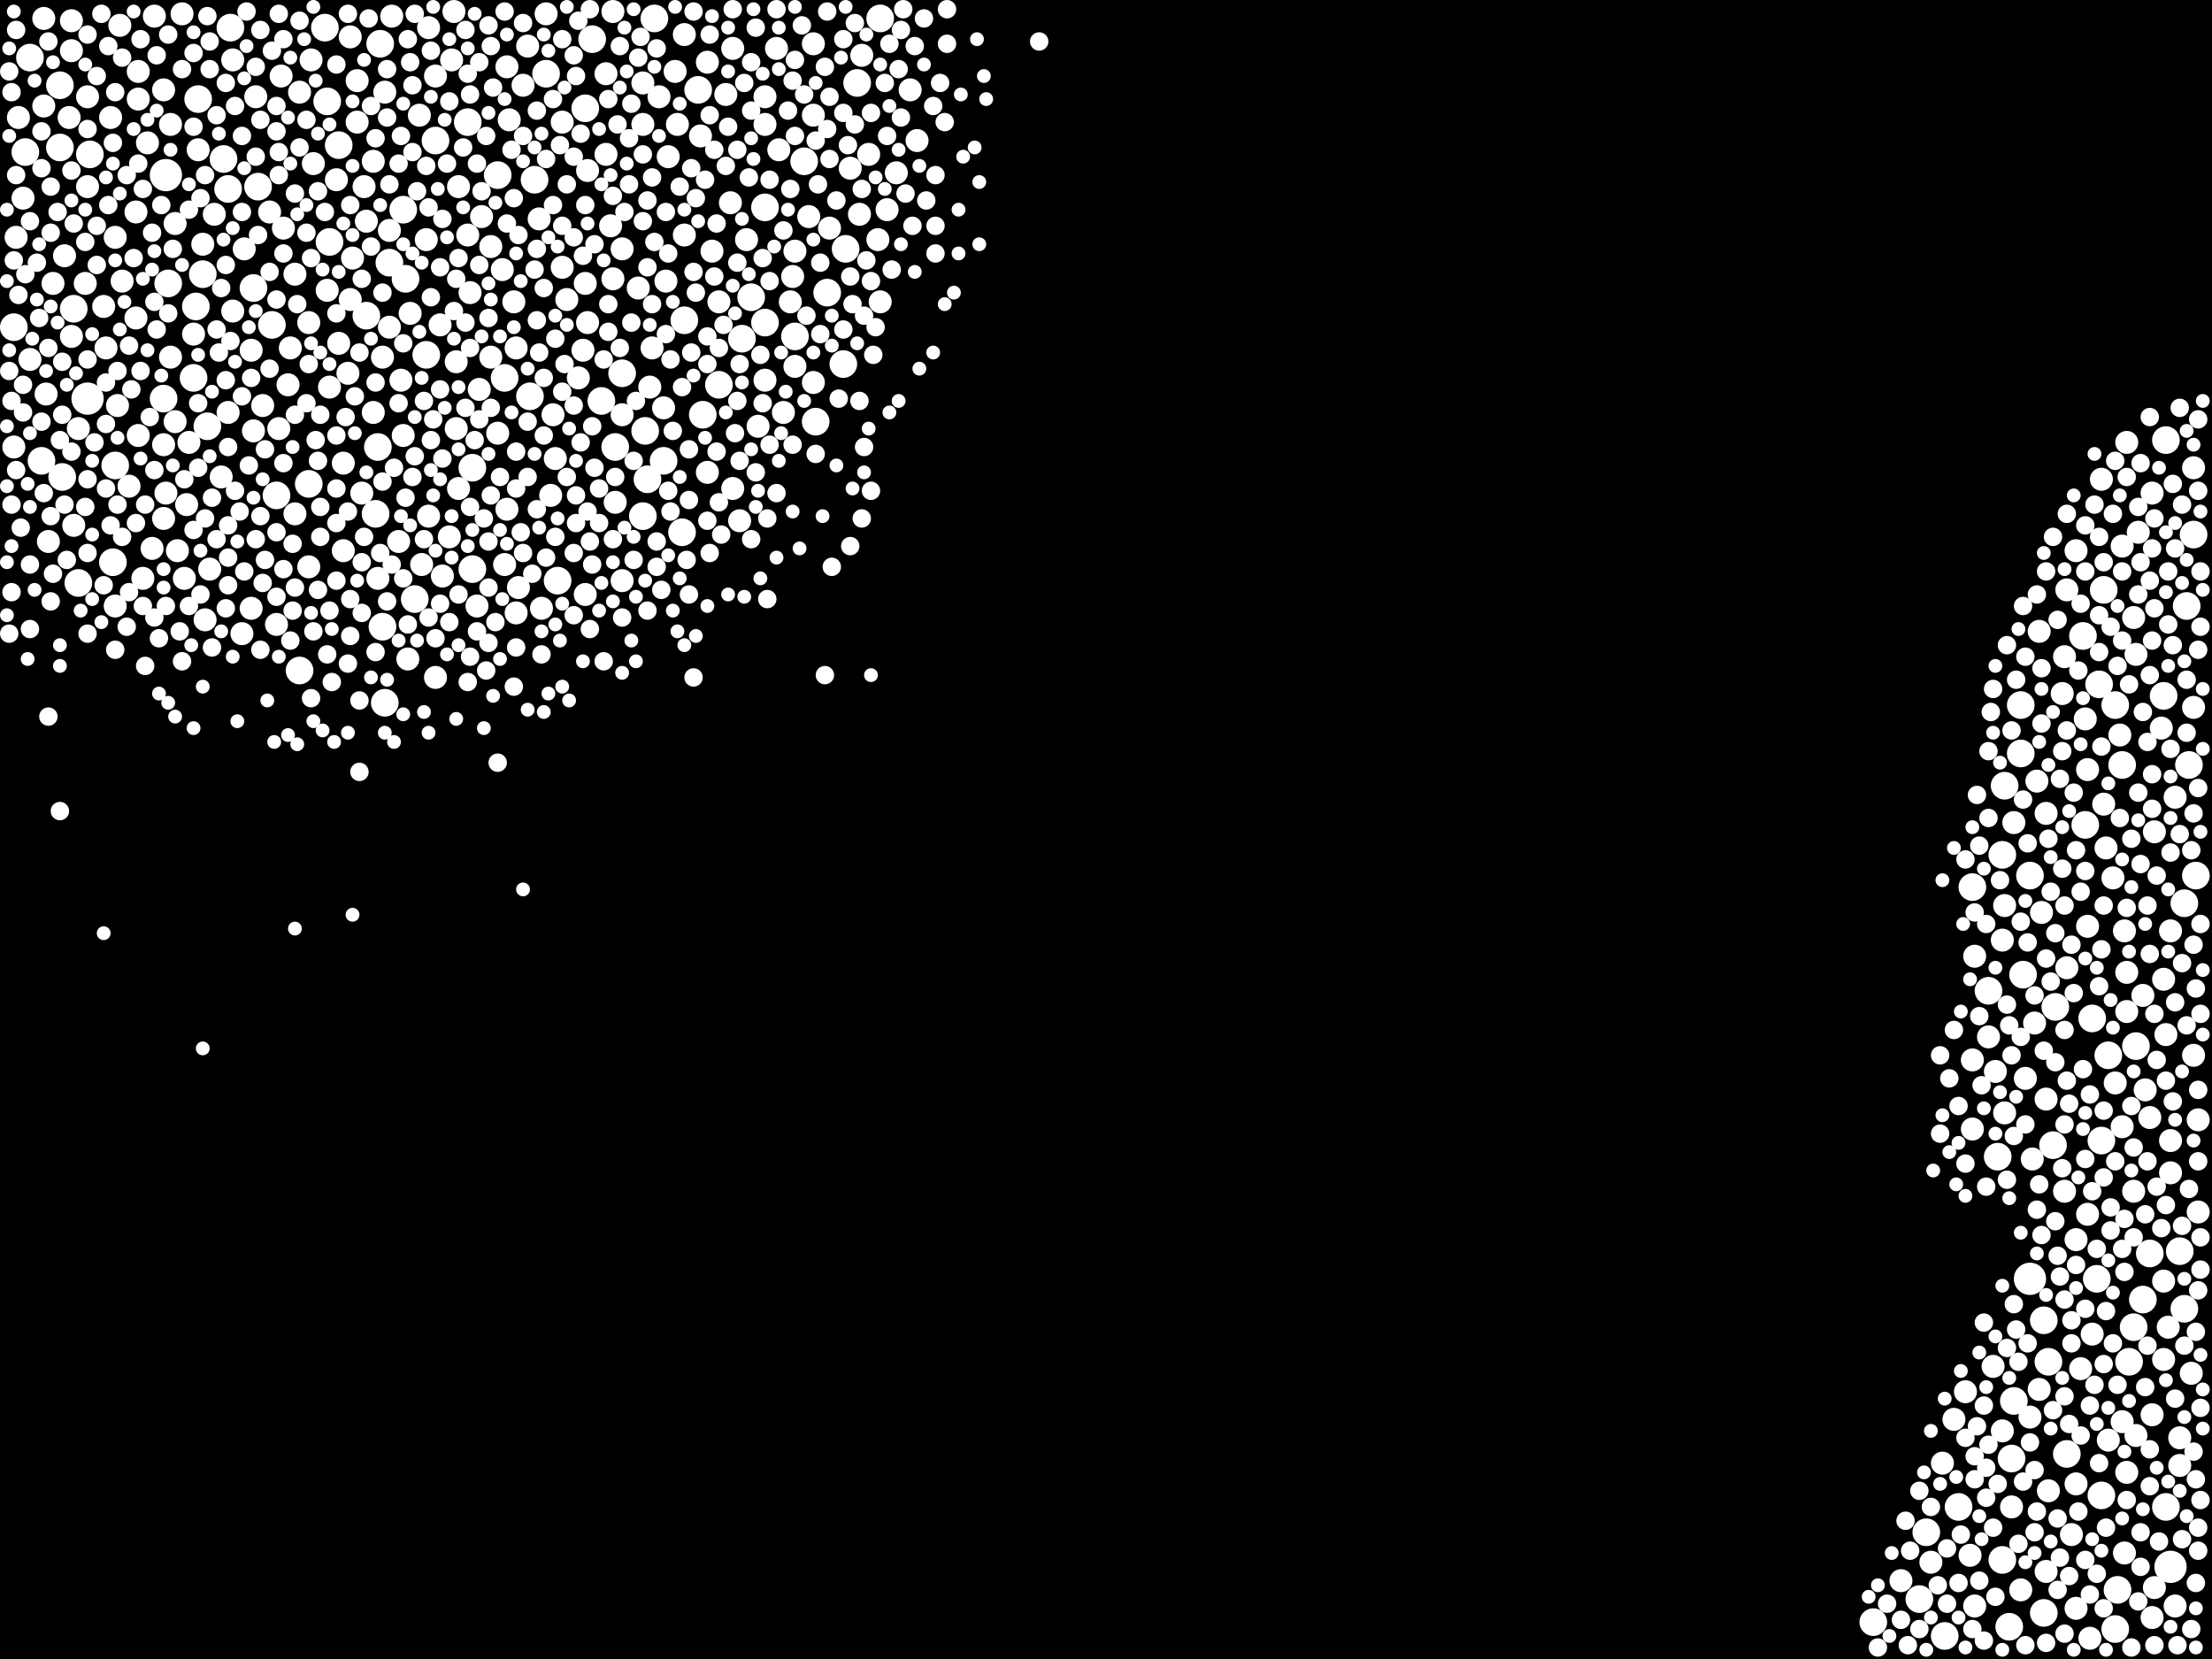 <?xml version="1.0" encoding="utf-8"?>
<svg xmlns="http://www.w3.org/2000/svg"
     xmlns:xlink="http://www.w3.org/1999/xlink" width="1920" height="1440" >

            <defs>
            <style type="text/css"><![CDATA[
circle {stroke: none;}
.c0 {fill: #FFFFFF;}
]]></style>
            </defs>
<rect x="0" y="0" width="1920" height="1440" fill="black"/>
<circle cx="1884" cy="1360" r="14" class="c0"/>
<circle cx="144" cy="152" r="14" class="c0"/>
<circle cx="76" cy="346" r="14" class="c0"/>
<circle cx="1762" cy="1110" r="14" class="c0"/>
<circle cx="1854" cy="908" r="12" class="c0"/>
<circle cx="318" cy="274" r="12" class="c0"/>
<circle cx="1738" cy="742" r="12" class="c0"/>
<circle cx="1836" cy="612" r="12" class="c0"/>
<circle cx="284" cy="88" r="12" class="c0"/>
<circle cx="1744" cy="1412" r="12" class="c0"/>
<circle cx="558" cy="448" r="12" class="c0"/>
<circle cx="1892" cy="1086" r="12" class="c0"/>
<circle cx="78" cy="134" r="12" class="c0"/>
<circle cx="1672" cy="1330" r="12" class="c0"/>
<circle cx="1740" cy="682" r="12" class="c0"/>
<circle cx="438" cy="328" r="12" class="c0"/>
<circle cx="98" cy="488" r="12" class="c0"/>
<circle cx="1904" cy="464" r="12" class="c0"/>
<circle cx="718" cy="254" r="12" class="c0"/>
<circle cx="664" cy="280" r="12" class="c0"/>
<circle cx="1824" cy="1298" r="12" class="c0"/>
<circle cx="328" cy="388" r="12" class="c0"/>
<circle cx="176" cy="238" r="12" class="c0"/>
<circle cx="1754" cy="654" r="12" class="c0"/>
<circle cx="562" cy="416" r="12" class="c0"/>
<circle cx="52" cy="74" r="12" class="c0"/>
<circle cx="734" cy="216" r="12" class="c0"/>
<circle cx="1830" cy="916" r="12" class="c0"/>
<circle cx="168" cy="328" r="12" class="c0"/>
<circle cx="652" cy="258" r="12" class="c0"/>
<circle cx="1784" cy="874" r="12" class="c0"/>
<circle cx="1838" cy="1380" r="12" class="c0"/>
<circle cx="606" cy="78" r="12" class="c0"/>
<circle cx="432" cy="152" r="12" class="c0"/>
<circle cx="1666" cy="1388" r="12" class="c0"/>
<circle cx="170" cy="266" r="12" class="c0"/>
<circle cx="240" cy="430" r="12" class="c0"/>
<circle cx="224" cy="162" r="12" class="c0"/>
<circle cx="1626" cy="1408" r="12" class="c0"/>
<circle cx="360" cy="520" r="12" class="c0"/>
<circle cx="698" cy="140" r="12" class="c0"/>
<circle cx="708" cy="366" r="12" class="c0"/>
<circle cx="1900" cy="664" r="12" class="c0"/>
<circle cx="12" cy="284" r="12" class="c0"/>
<circle cx="220" cy="250" r="12" class="c0"/>
<circle cx="22" cy="132" r="12" class="c0"/>
<circle cx="100" cy="404" r="12" class="c0"/>
<circle cx="534" cy="388" r="12" class="c0"/>
<circle cx="1860" cy="1128" r="12" class="c0"/>
<circle cx="64" cy="268" r="12" class="c0"/>
<circle cx="236" cy="282" r="12" class="c0"/>
<circle cx="1734" cy="1004" r="12" class="c0"/>
<circle cx="1896" cy="784" r="12" class="c0"/>
<circle cx="1826" cy="512" r="12" class="c0"/>
<circle cx="1712" cy="770" r="12" class="c0"/>
<circle cx="326" cy="446" r="12" class="c0"/>
<circle cx="1748" cy="1216" r="12" class="c0"/>
<circle cx="1756" cy="846" r="12" class="c0"/>
<circle cx="26" cy="50" r="12" class="c0"/>
<circle cx="1754" cy="612" r="12" class="c0"/>
<circle cx="1762" cy="760" r="12" class="c0"/>
<circle cx="464" cy="156" r="12" class="c0"/>
<circle cx="378" cy="122" r="12" class="c0"/>
<circle cx="592" cy="462" r="12" class="c0"/>
<circle cx="68" cy="506" r="12" class="c0"/>
<circle cx="484" cy="504" r="12" class="c0"/>
<circle cx="332" cy="544" r="12" class="c0"/>
<circle cx="194" cy="138" r="12" class="c0"/>
<circle cx="460" cy="344" r="12" class="c0"/>
<circle cx="1848" cy="1182" r="12" class="c0"/>
<circle cx="1774" cy="1146" r="12" class="c0"/>
<circle cx="334" cy="610" r="12" class="c0"/>
<circle cx="508" cy="94" r="12" class="c0"/>
<circle cx="1852" cy="1152" r="12" class="c0"/>
<circle cx="610" cy="360" r="12" class="c0"/>
<circle cx="576" cy="400" r="12" class="c0"/>
<circle cx="594" cy="278" r="12" class="c0"/>
<circle cx="1880" cy="382" r="12" class="c0"/>
<circle cx="352" cy="242" r="12" class="c0"/>
<circle cx="1688" cy="1420" r="12" class="c0"/>
<circle cx="1898" cy="526" r="12" class="c0"/>
<circle cx="282" cy="24" r="12" class="c0"/>
<circle cx="1878" cy="604" r="12" class="c0"/>
<circle cx="732" cy="316" r="12" class="c0"/>
<circle cx="338" cy="228" r="12" class="c0"/>
<circle cx="1820" cy="1110" r="12" class="c0"/>
<circle cx="54" cy="414" r="12" class="c0"/>
<circle cx="664" cy="180" r="12" class="c0"/>
<circle cx="410" cy="494" r="12" class="c0"/>
<circle cx="52" cy="128" r="12" class="c0"/>
<circle cx="198" cy="164" r="12" class="c0"/>
<circle cx="1746" cy="1266" r="12" class="c0"/>
<circle cx="1866" cy="1088" r="12" class="c0"/>
<circle cx="1880" cy="1308" r="12" class="c0"/>
<circle cx="350" cy="182" r="12" class="c0"/>
<circle cx="568" cy="16" r="12" class="c0"/>
<circle cx="1794" cy="1262" r="12" class="c0"/>
<circle cx="1726" cy="860" r="12" class="c0"/>
<circle cx="744" cy="72" r="12" class="c0"/>
<circle cx="690" cy="292" r="12" class="c0"/>
<circle cx="260" cy="582" r="12" class="c0"/>
<circle cx="1816" cy="884" r="12" class="c0"/>
<circle cx="370" cy="308" r="12" class="c0"/>
<circle cx="1824" cy="990" r="12" class="c0"/>
<circle cx="764" cy="16" r="12" class="c0"/>
<circle cx="540" cy="324" r="12" class="c0"/>
<circle cx="1810" cy="716" r="12" class="c0"/>
<circle cx="286" cy="210" r="12" class="c0"/>
<circle cx="1842" cy="664" r="12" class="c0"/>
<circle cx="36" cy="400" r="12" class="c0"/>
<circle cx="644" cy="294" r="12" class="c0"/>
<circle cx="560" cy="374" r="12" class="c0"/>
<circle cx="146" cy="246" r="12" class="c0"/>
<circle cx="522" cy="348" r="12" class="c0"/>
<circle cx="410" cy="406" r="12" class="c0"/>
<circle cx="200" cy="24" r="12" class="c0"/>
<circle cx="406" cy="106" r="12" class="c0"/>
<circle cx="1906" cy="760" r="12" class="c0"/>
<circle cx="1774" cy="1400" r="12" class="c0"/>
<circle cx="624" cy="334" r="12" class="c0"/>
<circle cx="1778" cy="1182" r="12" class="c0"/>
<circle cx="1782" cy="994" r="12" class="c0"/>
<circle cx="268" cy="420" r="12" class="c0"/>
<circle cx="474" cy="64" r="12" class="c0"/>
<circle cx="514" cy="34" r="12" class="c0"/>
<circle cx="294" cy="126" r="12" class="c0"/>
<circle cx="1822" cy="594" r="12" class="c0"/>
<circle cx="1808" cy="552" r="12" class="c0"/>
<circle cx="180" cy="370" r="12" class="c0"/>
<circle cx="1700" cy="1308" r="12" class="c0"/>
<circle cx="1896" cy="1136" r="12" class="c0"/>
<circle cx="330" cy="38" r="12" class="c0"/>
<circle cx="1738" cy="1354" r="12" class="c0"/>
<circle cx="1836" cy="1414" r="12" class="c0"/>
<circle cx="172" cy="86" r="12" class="c0"/>
<circle cx="142" cy="346" r="12" class="c0"/>
<circle cx="1840" cy="638" r="10" class="c0"/>
<circle cx="1904" cy="406" r="10" class="c0"/>
<circle cx="356" cy="272" r="10" class="c0"/>
<circle cx="1856" cy="462" r="10" class="c0"/>
<circle cx="210" cy="550" r="10" class="c0"/>
<circle cx="1876" cy="632" r="10" class="c0"/>
<circle cx="1884" cy="990" r="10" class="c0"/>
<circle cx="1878" cy="850" r="10" class="c0"/>
<circle cx="1854" cy="568" r="10" class="c0"/>
<circle cx="1884" cy="808" r="10" class="c0"/>
<circle cx="240" cy="542" r="10" class="c0"/>
<circle cx="382" cy="282" r="10" class="c0"/>
<circle cx="576" cy="354" r="10" class="c0"/>
<circle cx="1696" cy="1232" r="10" class="c0"/>
<circle cx="294" cy="298" r="10" class="c0"/>
<circle cx="572" cy="84" r="10" class="c0"/>
<circle cx="26" cy="312" r="10" class="c0"/>
<circle cx="1870" cy="722" r="10" class="c0"/>
<circle cx="1792" cy="570" r="10" class="c0"/>
<circle cx="304" cy="32" r="10" class="c0"/>
<circle cx="1740" cy="966" r="10" class="c0"/>
<circle cx="160" cy="502" r="10" class="c0"/>
<circle cx="706" cy="100" r="10" class="c0"/>
<circle cx="414" cy="526" r="10" class="c0"/>
<circle cx="272" cy="142" r="10" class="c0"/>
<circle cx="142" cy="450" r="10" class="c0"/>
<circle cx="1860" cy="864" r="10" class="c0"/>
<circle cx="152" cy="366" r="10" class="c0"/>
<circle cx="202" cy="270" r="10" class="c0"/>
<circle cx="526" cy="134" r="10" class="c0"/>
<circle cx="1908" cy="1052" r="10" class="c0"/>
<circle cx="38" cy="16" r="10" class="c0"/>
<circle cx="316" cy="162" r="10" class="c0"/>
<circle cx="1884" cy="1018" r="10" class="c0"/>
<circle cx="506" cy="304" r="10" class="c0"/>
<circle cx="1852" cy="1034" r="10" class="c0"/>
<circle cx="250" cy="334" r="10" class="c0"/>
<circle cx="92" cy="302" r="10" class="c0"/>
<circle cx="378" cy="66" r="10" class="c0"/>
<circle cx="1842" cy="474" r="10" class="c0"/>
<circle cx="62" cy="44" r="10" class="c0"/>
<circle cx="1768" cy="678" r="10" class="c0"/>
<circle cx="118" cy="276" r="10" class="c0"/>
<circle cx="62" cy="292" r="10" class="c0"/>
<circle cx="634" cy="176" r="10" class="c0"/>
<circle cx="1706" cy="1208" r="10" class="c0"/>
<circle cx="306" cy="224" r="10" class="c0"/>
<circle cx="1888" cy="1394" r="10" class="c0"/>
<circle cx="474" cy="12" r="10" class="c0"/>
<circle cx="448" cy="302" r="10" class="c0"/>
<circle cx="790" cy="78" r="10" class="c0"/>
<circle cx="608" cy="118" r="10" class="c0"/>
<circle cx="332" cy="310" r="10" class="c0"/>
<circle cx="102" cy="352" r="10" class="c0"/>
<circle cx="128" cy="124" r="10" class="c0"/>
<circle cx="1726" cy="900" r="10" class="c0"/>
<circle cx="564" cy="336" r="10" class="c0"/>
<circle cx="142" cy="78" r="10" class="c0"/>
<circle cx="1812" cy="668" r="10" class="c0"/>
<circle cx="1830" cy="1250" r="10" class="c0"/>
<circle cx="1868" cy="1404" r="10" class="c0"/>
<circle cx="334" cy="80" r="10" class="c0"/>
<circle cx="392" cy="52" r="10" class="c0"/>
<circle cx="1878" cy="1180" r="10" class="c0"/>
<circle cx="1798" cy="1332" r="10" class="c0"/>
<circle cx="1776" cy="954" r="10" class="c0"/>
<circle cx="1834" cy="762" r="10" class="c0"/>
<circle cx="1868" cy="1228" r="10" class="c0"/>
<circle cx="588" cy="108" r="10" class="c0"/>
<circle cx="674" cy="42" r="10" class="c0"/>
<circle cx="1650" cy="1372" r="10" class="c0"/>
<circle cx="144" cy="428" r="10" class="c0"/>
<circle cx="396" cy="372" r="10" class="c0"/>
<circle cx="292" cy="156" r="10" class="c0"/>
<circle cx="1712" cy="920" r="10" class="c0"/>
<circle cx="1810" cy="624" r="10" class="c0"/>
<circle cx="142" cy="386" r="10" class="c0"/>
<circle cx="76" cy="84" r="10" class="c0"/>
<circle cx="1806" cy="1188" r="10" class="c0"/>
<circle cx="234" cy="184" r="10" class="c0"/>
<circle cx="338" cy="200" r="10" class="c0"/>
<circle cx="530" cy="196" r="10" class="c0"/>
<circle cx="492" cy="260" r="10" class="c0"/>
<circle cx="168" cy="290" r="10" class="c0"/>
<circle cx="394" cy="10" r="10" class="c0"/>
<circle cx="458" cy="40" r="10" class="c0"/>
<circle cx="162" cy="438" r="10" class="c0"/>
<circle cx="20" cy="172" r="10" class="c0"/>
<circle cx="398" cy="162" r="10" class="c0"/>
<circle cx="440" cy="442" r="10" class="c0"/>
<circle cx="664" cy="108" r="10" class="c0"/>
<circle cx="318" cy="192" r="10" class="c0"/>
<circle cx="1802" cy="1076" r="10" class="c0"/>
<circle cx="416" cy="338" r="10" class="c0"/>
<circle cx="442" cy="104" r="10" class="c0"/>
<circle cx="540" cy="216" r="10" class="c0"/>
<circle cx="186" cy="186" r="10" class="c0"/>
<circle cx="46" cy="246" r="10" class="c0"/>
<circle cx="540" cy="504" r="10" class="c0"/>
<circle cx="408" cy="254" r="10" class="c0"/>
<circle cx="212" cy="216" r="10" class="c0"/>
<circle cx="1828" cy="736" r="10" class="c0"/>
<circle cx="304" cy="260" r="10" class="c0"/>
<circle cx="580" cy="136" r="10" class="c0"/>
<circle cx="348" cy="330" r="10" class="c0"/>
<circle cx="222" cy="84" r="10" class="c0"/>
<circle cx="120" cy="378" r="10" class="c0"/>
<circle cx="432" cy="376" r="10" class="c0"/>
<circle cx="664" cy="330" r="10" class="c0"/>
<circle cx="1852" cy="536" r="10" class="c0"/>
<circle cx="244" cy="66" r="10" class="c0"/>
<circle cx="1870" cy="1378" r="10" class="c0"/>
<circle cx="390" cy="466" r="10" class="c0"/>
<circle cx="578" cy="244" r="10" class="c0"/>
<circle cx="1754" cy="1380" r="10" class="c0"/>
<circle cx="284" cy="252" r="10" class="c0"/>
<circle cx="112" cy="422" r="10" class="c0"/>
<circle cx="106" cy="244" r="10" class="c0"/>
<circle cx="1868" cy="428" r="10" class="c0"/>
<circle cx="478" cy="430" r="10" class="c0"/>
<circle cx="120" cy="86" r="10" class="c0"/>
<circle cx="1792" cy="1034" r="10" class="c0"/>
<circle cx="1892" cy="1248" r="10" class="c0"/>
<circle cx="488" cy="232" r="10" class="c0"/>
<circle cx="100" cy="206" r="10" class="c0"/>
<circle cx="384" cy="500" r="10" class="c0"/>
<circle cx="508" cy="516" r="10" class="c0"/>
<circle cx="586" cy="62" r="10" class="c0"/>
<circle cx="338" cy="284" r="10" class="c0"/>
<circle cx="762" cy="208" r="10" class="c0"/>
<circle cx="636" cy="42" r="10" class="c0"/>
<circle cx="252" cy="302" r="10" class="c0"/>
<circle cx="1790" cy="602" r="10" class="c0"/>
<circle cx="132" cy="476" r="10" class="c0"/>
<circle cx="260" cy="80" r="10" class="c0"/>
<circle cx="120" cy="62" r="10" class="c0"/>
<circle cx="298" cy="478" r="10" class="c0"/>
<circle cx="100" cy="526" r="10" class="c0"/>
<circle cx="134" cy="14" r="10" class="c0"/>
<circle cx="42" cy="470" r="10" class="c0"/>
<circle cx="64" cy="456" r="10" class="c0"/>
<circle cx="754" cy="134" r="10" class="c0"/>
<circle cx="1764" cy="1006" r="10" class="c0"/>
<circle cx="286" cy="336" r="10" class="c0"/>
<circle cx="1902" cy="1192" r="10" class="c0"/>
<circle cx="68" cy="372" r="10" class="c0"/>
<circle cx="436" cy="234" r="10" class="c0"/>
<circle cx="706" cy="38" r="10" class="c0"/>
<circle cx="738" cy="146" r="10" class="c0"/>
<circle cx="594" cy="204" r="10" class="c0"/>
<circle cx="154" cy="478" r="10" class="c0"/>
<circle cx="118" cy="184" r="10" class="c0"/>
<circle cx="228" cy="352" r="10" class="c0"/>
<circle cx="56" cy="222" r="10" class="c0"/>
<circle cx="764" cy="262" r="10" class="c0"/>
<circle cx="310" cy="106" r="10" class="c0"/>
<circle cx="446" cy="262" r="10" class="c0"/>
<circle cx="1712" cy="980" r="10" class="c0"/>
<circle cx="218" cy="304" r="10" class="c0"/>
<circle cx="1772" cy="792" r="10" class="c0"/>
<circle cx="1812" cy="804" r="10" class="c0"/>
<circle cx="1844" cy="808" r="10" class="c0"/>
<circle cx="1746" cy="1308" r="10" class="c0"/>
<circle cx="470" cy="528" r="10" class="c0"/>
<circle cx="16" cy="102" r="10" class="c0"/>
<circle cx="1888" cy="692" r="10" class="c0"/>
<circle cx="76" cy="162" r="10" class="c0"/>
<circle cx="1844" cy="1348" r="10" class="c0"/>
<circle cx="690" cy="318" r="10" class="c0"/>
<circle cx="406" cy="204" r="10" class="c0"/>
<circle cx="450" cy="510" r="10" class="c0"/>
<circle cx="1824" cy="416" r="10" class="c0"/>
<circle cx="1794" cy="512" r="10" class="c0"/>
<circle cx="1842" cy="978" r="10" class="c0"/>
<circle cx="720" cy="198" r="10" class="c0"/>
<circle cx="14" cy="206" r="10" class="c0"/>
<circle cx="554" cy="250" r="10" class="c0"/>
<circle cx="372" cy="24" r="10" class="c0"/>
<circle cx="618" cy="218" r="10" class="c0"/>
<circle cx="686" cy="262" r="10" class="c0"/>
<circle cx="614" cy="410" r="10" class="c0"/>
<circle cx="1676" cy="1356" r="10" class="c0"/>
<circle cx="480" cy="360" r="10" class="c0"/>
<circle cx="676" cy="130" r="10" class="c0"/>
<circle cx="268" cy="492" r="10" class="c0"/>
<circle cx="192" cy="414" r="10" class="c0"/>
<circle cx="178" cy="538" r="10" class="c0"/>
<circle cx="448" cy="532" r="10" class="c0"/>
<circle cx="748" cy="48" r="10" class="c0"/>
<circle cx="246" cy="198" r="10" class="c0"/>
<circle cx="1826" cy="698" r="10" class="c0"/>
<circle cx="90" cy="266" r="10" class="c0"/>
<circle cx="502" cy="328" r="10" class="c0"/>
<circle cx="350" cy="378" r="10" class="c0"/>
<circle cx="1878" cy="1112" r="10" class="c0"/>
<circle cx="1732" cy="930" r="10" class="c0"/>
<circle cx="1812" cy="1054" r="10" class="c0"/>
<circle cx="482" cy="398" r="10" class="c0"/>
<circle cx="532" cy="242" r="10" class="c0"/>
<circle cx="1740" cy="786" r="10" class="c0"/>
<circle cx="372" cy="448" r="10" class="c0"/>
<circle cx="1846" cy="384" r="10" class="c0"/>
<circle cx="1904" cy="916" r="10" class="c0"/>
<circle cx="488" cy="106" r="10" class="c0"/>
<circle cx="328" cy="502" r="10" class="c0"/>
<circle cx="256" cy="238" r="10" class="c0"/>
<circle cx="1710" cy="1350" r="10" class="c0"/>
<circle cx="256" cy="446" r="10" class="c0"/>
<circle cx="310" cy="70" r="10" class="c0"/>
<circle cx="1776" cy="706" r="10" class="c0"/>
<circle cx="454" cy="74" r="10" class="c0"/>
<circle cx="398" cy="424" r="10" class="c0"/>
<circle cx="770" cy="182" r="10" class="c0"/>
<circle cx="778" cy="150" r="10" class="c0"/>
<circle cx="1686" cy="1270" r="10" class="c0"/>
<circle cx="40" cy="342" r="10" class="c0"/>
<circle cx="268" cy="280" r="10" class="c0"/>
<circle cx="526" cy="64" r="10" class="c0"/>
<circle cx="1816" cy="1158" r="10" class="c0"/>
<circle cx="706" cy="332" r="10" class="c0"/>
<circle cx="324" cy="140" r="10" class="c0"/>
<circle cx="158" cy="12" r="10" class="c0"/>
<circle cx="220" cy="374" r="10" class="c0"/>
<circle cx="1730" cy="1186" r="10" class="c0"/>
<circle cx="648" cy="208" r="10" class="c0"/>
<circle cx="370" cy="208" r="10" class="c0"/>
<circle cx="218" cy="528" r="10" class="c0"/>
<circle cx="426" cy="214" r="10" class="c0"/>
<circle cx="1802" cy="478" r="10" class="c0"/>
<circle cx="796" cy="122" r="10" class="c0"/>
<circle cx="104" cy="22" r="10" class="c0"/>
<circle cx="440" cy="58" r="10" class="c0"/>
<circle cx="1814" cy="1422" r="10" class="c0"/>
<circle cx="510" cy="148" r="10" class="c0"/>
<circle cx="60" cy="102" r="10" class="c0"/>
<circle cx="148" cy="108" r="10" class="c0"/>
<circle cx="1776" cy="1364" r="10" class="c0"/>
<circle cx="1770" cy="1206" r="10" class="c0"/>
<circle cx="594" cy="30" r="10" class="c0"/>
<circle cx="340" cy="14" r="10" class="c0"/>
<circle cx="148" cy="310" r="10" class="c0"/>
<circle cx="702" cy="188" r="10" class="c0"/>
<circle cx="664" cy="84" r="10" class="c0"/>
<circle cx="378" cy="588" r="10" class="c0"/>
<circle cx="642" cy="452" r="10" class="c0"/>
<circle cx="396" cy="314" r="10" class="c0"/>
<circle cx="690" cy="218" r="10" class="c0"/>
<circle cx="1738" cy="1242" r="10" class="c0"/>
<circle cx="746" cy="186" r="10" class="c0"/>
<circle cx="566" cy="302" r="10" class="c0"/>
<circle cx="1802" cy="1396" r="10" class="c0"/>
<circle cx="1770" cy="548" r="10" class="c0"/>
<circle cx="1866" cy="970" r="10" class="c0"/>
<circle cx="534" cy="436" r="10" class="c0"/>
<circle cx="558" cy="72" r="10" class="c0"/>
<circle cx="680" cy="358" r="10" class="c0"/>
<circle cx="176" cy="212" r="10" class="c0"/>
<circle cx="438" cy="490" r="10" class="c0"/>
<circle cx="74" cy="246" r="10" class="c0"/>
<circle cx="346" cy="470" r="10" class="c0"/>
<circle cx="636" cy="424" r="10" class="c0"/>
<circle cx="1854" cy="1246" r="10" class="c0"/>
<circle cx="624" cy="262" r="10" class="c0"/>
<circle cx="12" cy="388" r="10" class="c0"/>
<circle cx="614" cy="54" r="10" class="c0"/>
<circle cx="426" cy="310" r="10" class="c0"/>
<circle cx="62" cy="18" r="10" class="c0"/>
<circle cx="1908" cy="972" r="10" class="c0"/>
<circle cx="1862" cy="946" r="10" class="c0"/>
<circle cx="508" cy="246" r="10" class="c0"/>
<circle cx="242" cy="372" r="10" class="c0"/>
<circle cx="1880" cy="898" r="10" class="c0"/>
<circle cx="298" cy="402" r="10" class="c0"/>
<circle cx="1836" cy="940" r="10" class="c0"/>
<circle cx="1892" cy="1272" r="10" class="c0"/>
<circle cx="152" cy="194" r="10" class="c0"/>
<circle cx="658" cy="370" r="10" class="c0"/>
<circle cx="96" cy="102" r="10" class="c0"/>
<circle cx="164" cy="384" r="10" class="c0"/>
<circle cx="510" cy="280" r="10" class="c0"/>
<circle cx="1846" cy="878" r="10" class="c0"/>
<circle cx="1758" cy="936" r="10" class="c0"/>
<circle cx="1778" cy="1294" r="10" class="c0"/>
<circle cx="38" cy="92" r="10" class="c0"/>
<circle cx="1842" cy="1234" r="10" class="c0"/>
<circle cx="540" cy="360" r="10" class="c0"/>
<circle cx="198" cy="358" r="10" class="c0"/>
<circle cx="124" cy="502" r="10" class="c0"/>
<circle cx="558" cy="108" r="10" class="c0"/>
<circle cx="364" cy="100" r="10" class="c0"/>
<circle cx="1738" cy="816" r="10" class="c0"/>
<circle cx="366" cy="490" r="10" class="c0"/>
<circle cx="172" cy="130" r="10" class="c0"/>
<circle cx="270" cy="52" r="10" class="c0"/>
<circle cx="1714" cy="830" r="10" class="c0"/>
<circle cx="202" cy="52" r="10" class="c0"/>
<circle cx="1794" cy="840" r="10" class="c0"/>
<circle cx="1714" cy="1394" r="10" class="c0"/>
<circle cx="1748" cy="714" r="10" class="c0"/>
<circle cx="630" cy="82" r="10" class="c0"/>
<circle cx="1904" cy="614" r="10" class="c0"/>
<circle cx="1766" cy="888" r="10" class="c0"/>
<circle cx="182" cy="494" r="10" class="c0"/>
<circle cx="1802" cy="1288" r="10" class="c0"/>
<circle cx="1846" cy="844" r="10" class="c0"/>
<circle cx="468" cy="190" r="10" class="c0"/>
<circle cx="1882" cy="1152" r="10" class="c0"/>
<circle cx="324" cy="358" r="10" class="c0"/>
<circle cx="302" cy="324" r="10" class="c0"/>
<circle cx="1762" cy="1230" r="10" class="c0"/>
<circle cx="532" cy="10" r="10" class="c0"/>
<circle cx="354" cy="572" r="10" class="c0"/>
<circle cx="418" cy="188" r="10" class="c0"/>
<circle cx="314" cy="428" r="10" class="c0"/>
<circle cx="1846" cy="1278" r="10" class="c0"/>
<circle cx="688" cy="240" r="10" class="c0"/>
<circle cx="1838" cy="1202" r="8" class="c0"/>
<circle cx="1814" cy="950" r="8" class="c0"/>
<circle cx="1858" cy="1330" r="8" class="c0"/>
<circle cx="246" cy="34" r="8" class="c0"/>
<circle cx="656" cy="24" r="8" class="c0"/>
<circle cx="1718" cy="882" r="8" class="c0"/>
<circle cx="1842" cy="1084" r="8" class="c0"/>
<circle cx="1856" cy="688" r="8" class="c0"/>
<circle cx="44" cy="162" r="8" class="c0"/>
<circle cx="188" cy="468" r="8" class="c0"/>
<circle cx="408" cy="82" r="8" class="c0"/>
<circle cx="10" cy="514" r="8" class="c0"/>
<circle cx="558" cy="134" r="8" class="c0"/>
<circle cx="110" cy="152" r="8" class="c0"/>
<circle cx="582" cy="312" r="8" class="c0"/>
<circle cx="282" cy="184" r="8" class="c0"/>
<circle cx="444" cy="130" r="8" class="c0"/>
<circle cx="190" cy="306" r="8" class="c0"/>
<circle cx="58" cy="486" r="8" class="c0"/>
<circle cx="1772" cy="628" r="8" class="c0"/>
<circle cx="1768" cy="1050" r="8" class="c0"/>
<circle cx="284" cy="568" r="8" class="c0"/>
<circle cx="1656" cy="1428" r="8" class="c0"/>
<circle cx="1846" cy="414" r="8" class="c0"/>
<circle cx="292" cy="56" r="8" class="c0"/>
<circle cx="1722" cy="1424" r="8" class="c0"/>
<circle cx="372" cy="180" r="8" class="c0"/>
<circle cx="1760" cy="818" r="8" class="c0"/>
<circle cx="240" cy="114" r="8" class="c0"/>
<circle cx="1790" cy="652" r="8" class="c0"/>
<circle cx="122" cy="322" r="8" class="c0"/>
<circle cx="240" cy="518" r="8" class="c0"/>
<circle cx="260" cy="18" r="8" class="c0"/>
<circle cx="362" cy="166" r="8" class="c0"/>
<circle cx="370" cy="144" r="8" class="c0"/>
<circle cx="222" cy="468" r="8" class="c0"/>
<circle cx="1892" cy="354" r="8" class="c0"/>
<circle cx="1870" cy="528" r="8" class="c0"/>
<circle cx="1872" cy="760" r="8" class="c0"/>
<circle cx="772" cy="38" r="8" class="c0"/>
<circle cx="1856" cy="516" r="8" class="c0"/>
<circle cx="26" cy="490" r="8" class="c0"/>
<circle cx="1848" cy="594" r="8" class="c0"/>
<circle cx="82" cy="384" r="8" class="c0"/>
<circle cx="36" cy="366" r="8" class="c0"/>
<circle cx="1860" cy="618" r="8" class="c0"/>
<circle cx="482" cy="294" r="8" class="c0"/>
<circle cx="632" cy="110" r="8" class="c0"/>
<circle cx="424" cy="558" r="8" class="c0"/>
<circle cx="1880" cy="1046" r="8" class="c0"/>
<circle cx="1786" cy="1380" r="8" class="c0"/>
<circle cx="1720" cy="942" r="8" class="c0"/>
<circle cx="498" cy="480" r="8" class="c0"/>
<circle cx="1730" cy="1326" r="8" class="c0"/>
<circle cx="1874" cy="1338" r="8" class="c0"/>
<circle cx="528" cy="86" r="8" class="c0"/>
<circle cx="1802" cy="738" r="8" class="c0"/>
<circle cx="718" cy="10" r="8" class="c0"/>
<circle cx="20" cy="358" r="8" class="c0"/>
<circle cx="562" cy="530" r="8" class="c0"/>
<circle cx="10" cy="80" r="8" class="c0"/>
<circle cx="1888" cy="1214" r="8" class="c0"/>
<circle cx="1834" cy="446" r="8" class="c0"/>
<circle cx="312" cy="670" r="8" class="c0"/>
<circle cx="304" cy="552" r="8" class="c0"/>
<circle cx="1822" cy="534" r="8" class="c0"/>
<circle cx="550" cy="486" r="8" class="c0"/>
<circle cx="226" cy="26" r="8" class="c0"/>
<circle cx="174" cy="172" r="8" class="c0"/>
<circle cx="622" cy="392" r="8" class="c0"/>
<circle cx="652" cy="54" r="8" class="c0"/>
<circle cx="286" cy="530" r="8" class="c0"/>
<circle cx="812" cy="196" r="8" class="c0"/>
<circle cx="1844" cy="1104" r="8" class="c0"/>
<circle cx="500" cy="454" r="8" class="c0"/>
<circle cx="270" cy="224" r="8" class="c0"/>
<circle cx="144" cy="526" r="8" class="c0"/>
<circle cx="1824" cy="648" r="8" class="c0"/>
<circle cx="74" cy="440" r="8" class="c0"/>
<circle cx="168" cy="460" r="8" class="c0"/>
<circle cx="150" cy="216" r="8" class="c0"/>
<circle cx="208" cy="444" r="8" class="c0"/>
<circle cx="134" cy="408" r="8" class="c0"/>
<circle cx="1714" cy="1264" r="8" class="c0"/>
<circle cx="254" cy="472" r="8" class="c0"/>
<circle cx="498" cy="206" r="8" class="c0"/>
<circle cx="420" cy="450" r="8" class="c0"/>
<circle cx="168" cy="46" r="8" class="c0"/>
<circle cx="1822" cy="856" r="8" class="c0"/>
<circle cx="464" cy="234" r="8" class="c0"/>
<circle cx="1722" cy="1220" r="8" class="c0"/>
<circle cx="156" cy="548" r="8" class="c0"/>
<circle cx="570" cy="42" r="8" class="c0"/>
<circle cx="1714" cy="1284" r="8" class="c0"/>
<circle cx="252" cy="556" r="8" class="c0"/>
<circle cx="398" cy="224" r="8" class="c0"/>
<circle cx="482" cy="466" r="8" class="c0"/>
<circle cx="590" cy="162" r="8" class="c0"/>
<circle cx="1822" cy="466" r="8" class="c0"/>
<circle cx="472" cy="328" r="8" class="c0"/>
<circle cx="384" cy="398" r="8" class="c0"/>
<circle cx="342" cy="406" r="8" class="c0"/>
<circle cx="258" cy="264" r="8" class="c0"/>
<circle cx="1846" cy="1302" r="8" class="c0"/>
<circle cx="598" cy="434" r="8" class="c0"/>
<circle cx="1778" cy="728" r="8" class="c0"/>
<circle cx="562" cy="174" r="8" class="c0"/>
<circle cx="16" cy="256" r="8" class="c0"/>
<circle cx="50" cy="184" r="8" class="c0"/>
<circle cx="378" cy="554" r="8" class="c0"/>
<circle cx="1692" cy="936" r="8" class="c0"/>
<circle cx="1906" cy="858" r="8" class="c0"/>
<circle cx="584" cy="374" r="8" class="c0"/>
<circle cx="534" cy="414" r="8" class="c0"/>
<circle cx="480" cy="178" r="8" class="c0"/>
<circle cx="1700" cy="1374" r="8" class="c0"/>
<circle cx="266" cy="202" r="8" class="c0"/>
<circle cx="1870" cy="450" r="8" class="c0"/>
<circle cx="1880" cy="938" r="8" class="c0"/>
<circle cx="712" cy="228" r="8" class="c0"/>
<circle cx="732" cy="286" r="8" class="c0"/>
<circle cx="1706" cy="1248" r="8" class="c0"/>
<circle cx="448" cy="392" r="8" class="c0"/>
<circle cx="614" cy="316" r="8" class="c0"/>
<circle cx="132" cy="202" r="8" class="c0"/>
<circle cx="614" cy="452" r="8" class="c0"/>
<circle cx="278" cy="440" r="8" class="c0"/>
<circle cx="100" cy="80" r="8" class="c0"/>
<circle cx="650" cy="154" r="8" class="c0"/>
<circle cx="266" cy="104" r="8" class="c0"/>
<circle cx="1898" cy="590" r="8" class="c0"/>
<circle cx="198" cy="508" r="8" class="c0"/>
<circle cx="690" cy="118" r="8" class="c0"/>
<circle cx="516" cy="406" r="8" class="c0"/>
<circle cx="454" cy="480" r="8" class="c0"/>
<circle cx="1800" cy="688" r="8" class="c0"/>
<circle cx="516" cy="212" r="8" class="c0"/>
<circle cx="388" cy="142" r="8" class="c0"/>
<circle cx="216" cy="404" r="8" class="c0"/>
<circle cx="188" cy="100" r="8" class="c0"/>
<circle cx="292" cy="504" r="8" class="c0"/>
<circle cx="1810" cy="1354" r="8" class="c0"/>
<circle cx="508" cy="178" r="8" class="c0"/>
<circle cx="1810" cy="456" r="8" class="c0"/>
<circle cx="492" cy="160" r="8" class="c0"/>
<circle cx="662" cy="224" r="8" class="c0"/>
<circle cx="546" cy="120" r="8" class="c0"/>
<circle cx="62" cy="392" r="8" class="c0"/>
<circle cx="1796" cy="1236" r="8" class="c0"/>
<circle cx="546" cy="160" r="8" class="c0"/>
<circle cx="466" cy="278" r="8" class="c0"/>
<circle cx="736" cy="126" r="8" class="c0"/>
<circle cx="640" cy="130" r="8" class="c0"/>
<circle cx="74" cy="210" r="8" class="c0"/>
<circle cx="10" cy="438" r="8" class="c0"/>
<circle cx="640" cy="348" r="8" class="c0"/>
<circle cx="1866" cy="586" r="8" class="c0"/>
<circle cx="1868" cy="702" r="8" class="c0"/>
<circle cx="1908" cy="1326" r="8" class="c0"/>
<circle cx="536" cy="108" r="8" class="c0"/>
<circle cx="424" cy="276" r="8" class="c0"/>
<circle cx="180" cy="14" r="8" class="c0"/>
<circle cx="196" cy="528" r="8" class="c0"/>
<circle cx="1868" cy="672" r="8" class="c0"/>
<circle cx="1834" cy="1166" r="8" class="c0"/>
<circle cx="382" cy="232" r="8" class="c0"/>
<circle cx="466" cy="442" r="8" class="c0"/>
<circle cx="756" cy="244" r="8" class="c0"/>
<circle cx="312" cy="608" r="8" class="c0"/>
<circle cx="708" cy="394" r="8" class="c0"/>
<circle cx="196" cy="72" r="8" class="c0"/>
<circle cx="568" cy="210" r="8" class="c0"/>
<circle cx="1884" cy="740" r="8" class="c0"/>
<circle cx="42" cy="302" r="8" class="c0"/>
<circle cx="408" cy="440" r="8" class="c0"/>
<circle cx="770" cy="118" r="8" class="c0"/>
<circle cx="1772" cy="580" r="8" class="c0"/>
<circle cx="1794" cy="938" r="8" class="c0"/>
<circle cx="1766" cy="1330" r="8" class="c0"/>
<circle cx="272" cy="548" r="8" class="c0"/>
<circle cx="1788" cy="1352" r="8" class="c0"/>
<circle cx="218" cy="328" r="8" class="c0"/>
<circle cx="32" cy="228" r="8" class="c0"/>
<circle cx="742" cy="108" r="8" class="c0"/>
<circle cx="756" cy="98" r="8" class="c0"/>
<circle cx="276" cy="512" r="8" class="c0"/>
<circle cx="1822" cy="566" r="8" class="c0"/>
<circle cx="616" cy="30" r="8" class="c0"/>
<circle cx="1746" cy="916" r="8" class="c0"/>
<circle cx="1862" cy="1204" r="8" class="c0"/>
<circle cx="438" cy="10" r="8" class="c0"/>
<circle cx="1850" cy="728" r="8" class="c0"/>
<circle cx="1772" cy="1072" r="8" class="c0"/>
<circle cx="1886" cy="560" r="8" class="c0"/>
<circle cx="548" cy="90" r="8" class="c0"/>
<circle cx="1706" cy="1010" r="8" class="c0"/>
<circle cx="1864" cy="644" r="8" class="c0"/>
<circle cx="1872" cy="920" r="8" class="c0"/>
<circle cx="1742" cy="872" r="8" class="c0"/>
<circle cx="532" cy="170" r="8" class="c0"/>
<circle cx="624" cy="302" r="8" class="c0"/>
<circle cx="1658" cy="1346" r="8" class="c0"/>
<circle cx="1798" cy="820" r="8" class="c0"/>
<circle cx="398" cy="516" r="8" class="c0"/>
<circle cx="424" cy="22" r="8" class="c0"/>
<circle cx="1752" cy="1182" r="8" class="c0"/>
<circle cx="1844" cy="1058" r="8" class="c0"/>
<circle cx="1826" cy="1184" r="8" class="c0"/>
<circle cx="524" cy="574" r="8" class="c0"/>
<circle cx="136" cy="48" r="8" class="c0"/>
<circle cx="274" cy="382" r="8" class="c0"/>
<circle cx="1826" cy="786" r="8" class="c0"/>
<circle cx="566" cy="264" r="8" class="c0"/>
<circle cx="638" cy="376" r="8" class="c0"/>
<circle cx="1866" cy="828" r="8" class="c0"/>
<circle cx="604" cy="172" r="8" class="c0"/>
<circle cx="1828" cy="1138" r="8" class="c0"/>
<circle cx="466" cy="216" r="8" class="c0"/>
<circle cx="636" cy="8" r="8" class="c0"/>
<circle cx="278" cy="360" r="8" class="c0"/>
<circle cx="1908" cy="946" r="8" class="c0"/>
<circle cx="136" cy="286" r="8" class="c0"/>
<circle cx="1910" cy="1222" r="8" class="c0"/>
<circle cx="268" cy="316" r="8" class="c0"/>
<circle cx="602" cy="236" r="8" class="c0"/>
<circle cx="1776" cy="832" r="8" class="c0"/>
<circle cx="1902" cy="1414" r="8" class="c0"/>
<circle cx="92" cy="332" r="8" class="c0"/>
<circle cx="92" cy="368" r="8" class="c0"/>
<circle cx="260" cy="128" r="8" class="c0"/>
<circle cx="498" cy="352" r="8" class="c0"/>
<circle cx="240" cy="462" r="8" class="c0"/>
<circle cx="514" cy="370" r="8" class="c0"/>
<circle cx="360" cy="396" r="8" class="c0"/>
<circle cx="96" cy="456" r="8" class="c0"/>
<circle cx="1864" cy="1008" r="8" class="c0"/>
<circle cx="1826" cy="488" r="8" class="c0"/>
<circle cx="412" cy="382" r="8" class="c0"/>
<circle cx="812" cy="220" r="8" class="c0"/>
<circle cx="332" cy="254" r="8" class="c0"/>
<circle cx="358" cy="414" r="8" class="c0"/>
<circle cx="1906" cy="1156" r="8" class="c0"/>
<circle cx="1792" cy="786" r="8" class="c0"/>
<circle cx="1866" cy="1258" r="8" class="c0"/>
<circle cx="14" cy="152" r="8" class="c0"/>
<circle cx="1700" cy="960" r="8" class="c0"/>
<circle cx="1908" cy="1008" r="8" class="c0"/>
<circle cx="1792" cy="1128" r="8" class="c0"/>
<circle cx="1858" cy="488" r="8" class="c0"/>
<circle cx="1910" cy="496" r="8" class="c0"/>
<circle cx="1742" cy="560" r="8" class="c0"/>
<circle cx="680" cy="200" r="8" class="c0"/>
<circle cx="450" cy="204" r="8" class="c0"/>
<circle cx="782" cy="102" r="8" class="c0"/>
<circle cx="408" cy="302" r="8" class="c0"/>
<circle cx="44" cy="202" r="8" class="c0"/>
<circle cx="348" cy="118" r="8" class="c0"/>
<circle cx="358" cy="74" r="8" class="c0"/>
<circle cx="1870" cy="1428" r="8" class="c0"/>
<circle cx="458" cy="414" r="8" class="c0"/>
<circle cx="304" cy="520" r="8" class="c0"/>
<circle cx="390" cy="540" r="8" class="c0"/>
<circle cx="160" cy="416" r="8" class="c0"/>
<circle cx="1728" cy="618" r="8" class="c0"/>
<circle cx="504" cy="384" r="8" class="c0"/>
<circle cx="528" cy="264" r="8" class="c0"/>
<circle cx="94" cy="40" r="8" class="c0"/>
<circle cx="686" cy="164" r="8" class="c0"/>
<circle cx="1734" cy="1288" r="8" class="c0"/>
<circle cx="1820" cy="1366" r="8" class="c0"/>
<circle cx="34" cy="276" r="8" class="c0"/>
<circle cx="600" cy="146" r="8" class="c0"/>
<circle cx="1886" cy="956" r="8" class="c0"/>
<circle cx="326" cy="566" r="8" class="c0"/>
<circle cx="1768" cy="516" r="8" class="c0"/>
<circle cx="424" cy="470" r="8" class="c0"/>
<circle cx="352" cy="432" r="8" class="c0"/>
<circle cx="538" cy="40" r="8" class="c0"/>
<circle cx="514" cy="490" r="8" class="c0"/>
<circle cx="1770" cy="1028" r="8" class="c0"/>
<circle cx="1836" cy="1008" r="8" class="c0"/>
<circle cx="1724" cy="1030" r="8" class="c0"/>
<circle cx="602" cy="588" r="8" class="c0"/>
<circle cx="500" cy="66" r="8" class="c0"/>
<circle cx="116" cy="224" r="8" class="c0"/>
<circle cx="1894" cy="438" r="8" class="c0"/>
<circle cx="656" cy="410" r="8" class="c0"/>
<circle cx="1792" cy="976" r="8" class="c0"/>
<circle cx="640" cy="228" r="8" class="c0"/>
<circle cx="240" cy="92" r="8" class="c0"/>
<circle cx="486" cy="126" r="8" class="c0"/>
<circle cx="106" cy="50" r="8" class="c0"/>
<circle cx="54" cy="360" r="8" class="c0"/>
<circle cx="1776" cy="1426" r="8" class="c0"/>
<circle cx="8" cy="62" r="8" class="c0"/>
<circle cx="512" cy="546" r="8" class="c0"/>
<circle cx="236" cy="44" r="8" class="c0"/>
<circle cx="354" cy="542" r="8" class="c0"/>
<circle cx="454" cy="118" r="8" class="c0"/>
<circle cx="14" cy="26" r="8" class="c0"/>
<circle cx="196" cy="330" r="8" class="c0"/>
<circle cx="718" cy="112" r="8" class="c0"/>
<circle cx="688" cy="70" r="8" class="c0"/>
<circle cx="184" cy="562" r="8" class="c0"/>
<circle cx="1742" cy="1024" r="8" class="c0"/>
<circle cx="1864" cy="786" r="8" class="c0"/>
<circle cx="1858" cy="750" r="8" class="c0"/>
<circle cx="314" cy="242" r="8" class="c0"/>
<circle cx="416" cy="54" r="8" class="c0"/>
<circle cx="1774" cy="912" r="8" class="c0"/>
<circle cx="1718" cy="734" r="8" class="c0"/>
<circle cx="100" cy="564" r="8" class="c0"/>
<circle cx="414" cy="142" r="8" class="c0"/>
<circle cx="504" cy="116" r="8" class="c0"/>
<circle cx="384" cy="190" r="8" class="c0"/>
<circle cx="592" cy="336" r="8" class="c0"/>
<circle cx="1746" cy="634" r="8" class="c0"/>
<circle cx="1758" cy="1428" r="8" class="c0"/>
<circle cx="1826" cy="1022" r="8" class="c0"/>
<circle cx="404" cy="26" r="8" class="c0"/>
<circle cx="774" cy="234" r="8" class="c0"/>
<circle cx="76" cy="30" r="8" class="c0"/>
<circle cx="498" cy="48" r="8" class="c0"/>
<circle cx="712" cy="290" r="8" class="c0"/>
<circle cx="630" cy="144" r="8" class="c0"/>
<circle cx="1750" cy="1154" r="8" class="c0"/>
<circle cx="502" cy="18" r="8" class="c0"/>
<circle cx="198" cy="388" r="8" class="c0"/>
<circle cx="84" cy="230" r="8" class="c0"/>
<circle cx="1786" cy="1090" r="8" class="c0"/>
<circle cx="1892" cy="724" r="8" class="c0"/>
<circle cx="134" cy="262" r="8" class="c0"/>
<circle cx="1706" cy="746" r="8" class="c0"/>
<circle cx="338" cy="160" r="8" class="c0"/>
<circle cx="1826" cy="1396" r="8" class="c0"/>
<circle cx="212" cy="496" r="8" class="c0"/>
<circle cx="210" cy="344" r="8" class="c0"/>
<circle cx="1910" cy="1302" r="8" class="c0"/>
<circle cx="1726" cy="710" r="8" class="c0"/>
<circle cx="696" cy="22" r="8" class="c0"/>
<circle cx="1858" cy="402" r="8" class="c0"/>
<circle cx="1748" cy="986" r="8" class="c0"/>
<circle cx="428" cy="76" r="8" class="c0"/>
<circle cx="1730" cy="598" r="8" class="c0"/>
<circle cx="382" cy="338" r="8" class="c0"/>
<circle cx="422" cy="118" r="8" class="c0"/>
<circle cx="446" cy="172" r="8" class="c0"/>
<circle cx="1794" cy="446" r="8" class="c0"/>
<circle cx="748" cy="164" r="8" class="c0"/>
<circle cx="146" cy="30" r="8" class="c0"/>
<circle cx="1828" cy="1326" r="8" class="c0"/>
<circle cx="20" cy="334" r="8" class="c0"/>
<circle cx="726" cy="174" r="8" class="c0"/>
<circle cx="510" cy="444" r="8" class="c0"/>
<circle cx="204" cy="92" r="8" class="c0"/>
<circle cx="1804" cy="582" r="8" class="c0"/>
<circle cx="112" cy="300" r="8" class="c0"/>
<circle cx="22" cy="238" r="8" class="c0"/>
<circle cx="598" cy="390" r="8" class="c0"/>
<circle cx="642" cy="400" r="8" class="c0"/>
<circle cx="228" cy="506" r="8" class="c0"/>
<circle cx="1810" cy="756" r="8" class="c0"/>
<circle cx="1824" cy="824" r="8" class="c0"/>
<circle cx="14" cy="408" r="8" class="c0"/>
<circle cx="812" cy="152" r="8" class="c0"/>
<circle cx="242" cy="12" r="8" class="c0"/>
<circle cx="458" cy="366" r="8" class="c0"/>
<circle cx="624" cy="436" r="8" class="c0"/>
<circle cx="574" cy="512" r="8" class="c0"/>
<circle cx="1792" cy="1212" r="8" class="c0"/>
<circle cx="230" cy="486" r="8" class="c0"/>
<circle cx="1842" cy="556" r="8" class="c0"/>
<circle cx="698" cy="82" r="8" class="c0"/>
<circle cx="422" cy="582" r="8" class="c0"/>
<circle cx="1790" cy="754" r="8" class="c0"/>
<circle cx="246" cy="220" r="8" class="c0"/>
<circle cx="118" cy="454" r="8" class="c0"/>
<circle cx="1756" cy="1286" r="8" class="c0"/>
<circle cx="1716" cy="1238" r="8" class="c0"/>
<circle cx="1906" cy="1374" r="8" class="c0"/>
<circle cx="554" cy="50" r="8" class="c0"/>
<circle cx="62" cy="148" r="8" class="c0"/>
<circle cx="406" cy="64" r="8" class="c0"/>
<circle cx="1866" cy="1290" r="8" class="c0"/>
<circle cx="580" cy="220" r="8" class="c0"/>
<circle cx="54" cy="314" r="8" class="c0"/>
<circle cx="498" cy="534" r="8" class="c0"/>
<circle cx="570" cy="470" r="8" class="c0"/>
<circle cx="1784" cy="1060" r="8" class="c0"/>
<circle cx="688" cy="386" r="8" class="c0"/>
<circle cx="1722" cy="1148" r="8" class="c0"/>
<circle cx="1822" cy="1270" r="8" class="c0"/>
<circle cx="1910" cy="1102" r="8" class="c0"/>
<circle cx="84" cy="66" r="8" class="c0"/>
<circle cx="750" cy="274" r="8" class="c0"/>
<circle cx="278" cy="466" r="8" class="c0"/>
<circle cx="1898" cy="890" r="8" class="c0"/>
<circle cx="8" cy="550" r="8" class="c0"/>
<circle cx="256" cy="168" r="8" class="c0"/>
<circle cx="784" cy="8" r="8" class="c0"/>
<circle cx="304" cy="178" r="8" class="c0"/>
<circle cx="480" cy="86" r="8" class="c0"/>
<circle cx="198" cy="484" r="8" class="c0"/>
<circle cx="242" cy="132" r="8" class="c0"/>
<circle cx="732" cy="34" r="8" class="c0"/>
<circle cx="520" cy="424" r="8" class="c0"/>
<circle cx="756" cy="426" r="8" class="c0"/>
<circle cx="374" cy="258" r="8" class="c0"/>
<circle cx="1718" cy="1372" r="8" class="c0"/>
<circle cx="490" cy="316" r="8" class="c0"/>
<circle cx="628" cy="282" r="8" class="c0"/>
<circle cx="98" cy="124" r="8" class="c0"/>
<circle cx="612" cy="156" r="8" class="c0"/>
<circle cx="88" cy="12" r="8" class="c0"/>
<circle cx="768" cy="72" r="8" class="c0"/>
<circle cx="254" cy="530" r="8" class="c0"/>
<circle cx="1702" cy="1332" r="8" class="c0"/>
<circle cx="94" cy="178" r="8" class="c0"/>
<circle cx="210" cy="118" r="8" class="c0"/>
<circle cx="38" cy="428" r="8" class="c0"/>
<circle cx="224" cy="204" r="8" class="c0"/>
<circle cx="1798" cy="1166" r="8" class="c0"/>
<circle cx="758" cy="308" r="8" class="c0"/>
<circle cx="794" cy="40" r="8" class="c0"/>
<circle cx="642" cy="316" r="8" class="c0"/>
<circle cx="234" cy="320" r="8" class="c0"/>
<circle cx="488" cy="340" r="8" class="c0"/>
<circle cx="1784" cy="922" r="8" class="c0"/>
<circle cx="204" cy="426" r="8" class="c0"/>
<circle cx="292" cy="378" r="8" class="c0"/>
<circle cx="1810" cy="1006" r="8" class="c0"/>
<circle cx="466" cy="96" r="8" class="c0"/>
<circle cx="350" cy="502" r="8" class="c0"/>
<circle cx="578" cy="184" r="8" class="c0"/>
<circle cx="404" cy="354" r="8" class="c0"/>
<circle cx="700" cy="274" r="8" class="c0"/>
<circle cx="200" cy="296" r="8" class="c0"/>
<circle cx="332" cy="418" r="8" class="c0"/>
<circle cx="716" cy="58" r="8" class="c0"/>
<circle cx="528" cy="288" r="8" class="c0"/>
<circle cx="302" cy="12" r="8" class="c0"/>
<circle cx="548" cy="280" r="8" class="c0"/>
<circle cx="1862" cy="1054" r="8" class="c0"/>
<circle cx="532" cy="468" r="8" class="c0"/>
<circle cx="44" cy="448" r="8" class="c0"/>
<circle cx="488" cy="196" r="8" class="c0"/>
<circle cx="1866" cy="362" r="8" class="c0"/>
<circle cx="558" cy="192" r="8" class="c0"/>
<circle cx="276" cy="400" r="8" class="c0"/>
<circle cx="1726" cy="652" r="8" class="c0"/>
<circle cx="668" cy="244" r="8" class="c0"/>
<circle cx="1818" cy="438" r="8" class="c0"/>
<circle cx="346" cy="142" r="8" class="c0"/>
<circle cx="1882" cy="496" r="8" class="c0"/>
<circle cx="302" cy="444" r="8" class="c0"/>
<circle cx="376" cy="364" r="8" class="c0"/>
<circle cx="1714" cy="792" r="8" class="c0"/>
<circle cx="1786" cy="538" r="8" class="c0"/>
<circle cx="1750" cy="590" r="8" class="c0"/>
<circle cx="740" cy="264" r="8" class="c0"/>
<circle cx="1900" cy="1032" r="8" class="c0"/>
<circle cx="1908" cy="1346" r="8" class="c0"/>
<circle cx="710" cy="160" r="8" class="c0"/>
<circle cx="18" cy="458" r="8" class="c0"/>
<circle cx="1894" cy="836" r="8" class="c0"/>
<circle cx="462" cy="498" r="8" class="c0"/>
<circle cx="1782" cy="1224" r="8" class="c0"/>
<circle cx="178" cy="450" r="8" class="c0"/>
<circle cx="1814" cy="1220" r="8" class="c0"/>
<circle cx="102" cy="438" r="8" class="c0"/>
<circle cx="1904" cy="820" r="8" class="c0"/>
<circle cx="452" cy="462" r="8" class="c0"/>
<circle cx="164" cy="526" r="8" class="c0"/>
<circle cx="266" cy="350" r="8" class="c0"/>
<circle cx="1888" cy="476" r="8" class="c0"/>
<circle cx="1756" cy="694" r="8" class="c0"/>
<circle cx="1814" cy="1384" r="8" class="c0"/>
<circle cx="1802" cy="1098" r="8" class="c0"/>
<circle cx="1888" cy="870" r="8" class="c0"/>
<circle cx="552" cy="348" r="8" class="c0"/>
<circle cx="1896" cy="1168" r="8" class="c0"/>
<circle cx="1876" cy="1066" r="8" class="c0"/>
<circle cx="620" cy="130" r="8" class="c0"/>
<circle cx="1840" cy="710" r="8" class="c0"/>
<circle cx="394" cy="270" r="8" class="c0"/>
<circle cx="326" cy="332" r="8" class="c0"/>
<circle cx="1804" cy="1312" r="8" class="c0"/>
<circle cx="566" cy="154" r="8" class="c0"/>
<circle cx="1684" cy="916" r="8" class="c0"/>
<circle cx="1906" cy="1284" r="8" class="c0"/>
<circle cx="1882" cy="542" r="8" class="c0"/>
<circle cx="616" cy="100" r="8" class="c0"/>
<circle cx="246" cy="402" r="8" class="c0"/>
<circle cx="226" cy="104" r="8" class="c0"/>
<circle cx="492" cy="414" r="8" class="c0"/>
<circle cx="222" cy="136" r="8" class="c0"/>
<circle cx="596" cy="486" r="8" class="c0"/>
<circle cx="822" cy="38" r="8" class="c0"/>
<circle cx="448" cy="562" r="8" class="c0"/>
<circle cx="1762" cy="1252" r="8" class="c0"/>
<circle cx="1910" cy="802" r="8" class="c0"/>
<circle cx="550" cy="400" r="8" class="c0"/>
<circle cx="138" cy="554" r="8" class="c0"/>
<circle cx="674" cy="8" r="8" class="c0"/>
<circle cx="752" cy="226" r="8" class="c0"/>
<circle cx="1690" cy="1344" r="8" class="c0"/>
<circle cx="1908" cy="564" r="8" class="c0"/>
<circle cx="196" cy="230" r="8" class="c0"/>
<circle cx="172" cy="350" r="8" class="c0"/>
<circle cx="192" cy="250" r="8" class="c0"/>
<circle cx="562" cy="232" r="8" class="c0"/>
<circle cx="168" cy="110" r="8" class="c0"/>
<circle cx="174" cy="516" r="8" class="c0"/>
<circle cx="356" cy="54" r="8" class="c0"/>
<circle cx="1756" cy="526" r="8" class="c0"/>
<circle cx="158" cy="60" r="8" class="c0"/>
<circle cx="222" cy="58" r="8" class="c0"/>
<circle cx="426" cy="40" r="8" class="c0"/>
<circle cx="210" cy="184" r="8" class="c0"/>
<circle cx="1850" cy="960" r="8" class="c0"/>
<circle cx="602" cy="10" r="8" class="c0"/>
<circle cx="622" cy="194" r="8" class="c0"/>
<circle cx="1726" cy="1254" r="8" class="c0"/>
<circle cx="134" cy="536" r="8" class="c0"/>
<circle cx="1898" cy="636" r="8" class="c0"/>
<circle cx="1650" cy="1406" r="8" class="c0"/>
<circle cx="620" cy="240" r="8" class="c0"/>
<circle cx="276" cy="166" r="8" class="c0"/>
<circle cx="822" cy="8" r="8" class="c0"/>
<circle cx="454" cy="20" r="8" class="c0"/>
<circle cx="226" cy="564" r="8" class="c0"/>
<circle cx="302" cy="576" r="8" class="c0"/>
<circle cx="1908" cy="364" r="8" class="c0"/>
<circle cx="1884" cy="650" r="8" class="c0"/>
<circle cx="1792" cy="1418" r="8" class="c0"/>
<circle cx="660" cy="308" r="8" class="c0"/>
<circle cx="360" cy="12" r="8" class="c0"/>
<circle cx="600" cy="306" r="8" class="c0"/>
<circle cx="690" cy="52" r="8" class="c0"/>
<circle cx="1690" cy="1392" r="8" class="c0"/>
<circle cx="330" cy="480" r="8" class="c0"/>
<circle cx="140" cy="178" r="8" class="c0"/>
<circle cx="1676" cy="1308" r="8" class="c0"/>
<circle cx="1836" cy="400" r="8" class="c0"/>
<circle cx="46" cy="498" r="8" class="c0"/>
<circle cx="322" cy="92" r="8" class="c0"/>
<circle cx="582" cy="444" r="8" class="c0"/>
<circle cx="538" cy="302" r="8" class="c0"/>
<circle cx="468" cy="306" r="8" class="c0"/>
<circle cx="246" cy="494" r="8" class="c0"/>
<circle cx="1796" cy="1368" r="8" class="c0"/>
<circle cx="720" cy="84" r="8" class="c0"/>
<circle cx="616" cy="480" r="8" class="c0"/>
<circle cx="472" cy="250" r="8" class="c0"/>
<circle cx="674" cy="428" r="8" class="c0"/>
<circle cx="292" cy="424" r="8" class="c0"/>
<circle cx="336" cy="60" r="8" class="c0"/>
<circle cx="122" cy="34" r="8" class="c0"/>
<circle cx="292" cy="454" r="8" class="c0"/>
<circle cx="432" cy="662" r="8" class="c0"/>
<circle cx="308" cy="344" r="8" class="c0"/>
<circle cx="26" cy="192" r="8" class="c0"/>
<circle cx="114" cy="338" r="8" class="c0"/>
<circle cx="604" cy="254" r="8" class="c0"/>
<circle cx="172" cy="406" r="8" class="c0"/>
<circle cx="354" cy="34" r="8" class="c0"/>
<circle cx="426" cy="430" r="8" class="c0"/>
<circle cx="506" cy="222" r="8" class="c0"/>
<circle cx="1792" cy="894" r="8" class="c0"/>
<circle cx="742" cy="20" r="8" class="c0"/>
<circle cx="1766" cy="1276" r="8" class="c0"/>
<circle cx="668" cy="156" r="8" class="c0"/>
<circle cx="1856" cy="1390" r="8" class="c0"/>
<circle cx="1908" cy="684" r="8" class="c0"/>
<circle cx="474" cy="138" r="8" class="c0"/>
<circle cx="1868" cy="476" r="8" class="c0"/>
<circle cx="182" cy="36" r="8" class="c0"/>
<circle cx="1856" cy="440" r="8" class="c0"/>
<circle cx="130" cy="362" r="8" class="c0"/>
<circle cx="64" cy="194" r="8" class="c0"/>
<circle cx="1760" cy="1166" r="8" class="c0"/>
<circle cx="1820" cy="1084" r="8" class="c0"/>
<circle cx="1758" cy="570" r="8" class="c0"/>
<circle cx="396" cy="242" r="8" class="c0"/>
<circle cx="52" cy="382" r="8" class="c0"/>
<circle cx="76" cy="550" r="8" class="c0"/>
<circle cx="390" cy="88" r="8" class="c0"/>
<circle cx="270" cy="606" r="8" class="c0"/>
<circle cx="780" cy="60" r="8" class="c0"/>
<circle cx="256" cy="360" r="8" class="c0"/>
<circle cx="408" cy="570" r="8" class="c0"/>
<circle cx="374" cy="44" r="8" class="c0"/>
<circle cx="240" cy="260" r="8" class="c0"/>
<circle cx="1902" cy="738" r="8" class="c0"/>
<circle cx="1712" cy="1414" r="8" class="c0"/>
<circle cx="76" cy="480" r="8" class="c0"/>
<circle cx="1846" cy="788" r="8" class="c0"/>
<circle cx="746" cy="348" r="8" class="c0"/>
<circle cx="520" cy="454" r="8" class="c0"/>
<circle cx="792" cy="196" r="8" class="c0"/>
<circle cx="76" cy="312" r="8" class="c0"/>
<circle cx="1838" cy="578" r="8" class="c0"/>
<circle cx="426" cy="354" r="8" class="c0"/>
<circle cx="1904" cy="1260" r="8" class="c0"/>
<circle cx="374" cy="382" r="8" class="c0"/>
<circle cx="92" cy="424" r="8" class="c0"/>
<circle cx="430" cy="540" r="8" class="c0"/>
<circle cx="292" cy="272" r="8" class="c0"/>
<circle cx="722" cy="492" r="8" class="c0"/>
<circle cx="1910" cy="1074" r="8" class="c0"/>
<circle cx="184" cy="432" r="8" class="c0"/>
<circle cx="336" cy="102" r="8" class="c0"/>
<circle cx="738" cy="474" r="8" class="c0"/>
<circle cx="1684" cy="984" r="8" class="c0"/>
<circle cx="1654" cy="1320" r="8" class="c0"/>
<circle cx="1752" cy="1340" r="8" class="c0"/>
<circle cx="1810" cy="496" r="8" class="c0"/>
<circle cx="652" cy="96" r="8" class="c0"/>
<circle cx="1800" cy="862" r="8" class="c0"/>
<circle cx="416" cy="364" r="8" class="c0"/>
<circle cx="1776" cy="496" r="8" class="c0"/>
<circle cx="214" cy="10" r="8" class="c0"/>
<circle cx="498" cy="136" r="8" class="c0"/>
<circle cx="320" cy="16" r="8" class="c0"/>
<circle cx="1910" cy="544" r="8" class="c0"/>
<circle cx="542" cy="184" r="8" class="c0"/>
<circle cx="12" cy="226" r="8" class="c0"/>
<circle cx="804" cy="174" r="8" class="c0"/>
<circle cx="1894" cy="1064" r="8" class="c0"/>
<circle cx="668" cy="386" r="8" class="c0"/>
<circle cx="488" cy="34" r="8" class="c0"/>
<circle cx="750" cy="388" r="8" class="c0"/>
<circle cx="434" cy="414" r="8" class="c0"/>
<circle cx="36" cy="114" r="8" class="c0"/>
<circle cx="1732" cy="1386" r="8" class="c0"/>
<circle cx="556" cy="32" r="8" class="c0"/>
<circle cx="738" cy="240" r="8" class="c0"/>
<circle cx="372" cy="536" r="8" class="c0"/>
<circle cx="580" cy="426" r="8" class="c0"/>
<circle cx="336" cy="522" r="8" class="c0"/>
<circle cx="732" cy="98" r="8" class="c0"/>
<circle cx="414" cy="548" r="8" class="c0"/>
<circle cx="728" cy="346" r="8" class="c0"/>
<circle cx="446" cy="596" r="8" class="c0"/>
<circle cx="126" cy="578" r="8" class="c0"/>
<circle cx="1858" cy="1360" r="8" class="c0"/>
<circle cx="164" cy="182" r="8" class="c0"/>
<circle cx="234" cy="236" r="8" class="c0"/>
<circle cx="1630" cy="1430" r="8" class="c0"/>
<circle cx="1766" cy="864" r="8" class="c0"/>
<circle cx="472" cy="378" r="8" class="c0"/>
<circle cx="666" cy="520" r="8" class="c0"/>
<circle cx="1832" cy="1068" r="8" class="c0"/>
<circle cx="1810" cy="1136" r="8" class="c0"/>
<circle cx="646" cy="72" r="8" class="c0"/>
<circle cx="126" cy="438" r="8" class="c0"/>
<circle cx="1832" cy="1048" r="8" class="c0"/>
<circle cx="662" cy="350" r="8" class="c0"/>
<circle cx="226" cy="448" r="8" class="c0"/>
<circle cx="350" cy="298" r="8" class="c0"/>
<circle cx="44" cy="522" r="8" class="c0"/>
<circle cx="1808" cy="928" r="8" class="c0"/>
<circle cx="512" cy="470" r="8" class="c0"/>
<circle cx="786" cy="168" r="8" class="c0"/>
<circle cx="1786" cy="1318" r="8" class="c0"/>
<circle cx="42" cy="622" r="8" class="c0"/>
<circle cx="124" cy="164" r="8" class="c0"/>
<circle cx="500" cy="430" r="8" class="c0"/>
<circle cx="614" cy="292" r="8" class="c0"/>
<circle cx="1784" cy="810" r="8" class="c0"/>
<circle cx="1868" cy="556" r="8" class="c0"/>
<circle cx="1780" cy="852" r="8" class="c0"/>
<circle cx="314" cy="488" r="8" class="c0"/>
<circle cx="1864" cy="1168" r="8" class="c0"/>
<circle cx="314" cy="532" r="8" class="c0"/>
<circle cx="1806" cy="774" r="8" class="c0"/>
<circle cx="1754" cy="800" r="8" class="c0"/>
<circle cx="1788" cy="676" r="8" class="c0"/>
<circle cx="1904" cy="706" r="8" class="c0"/>
<circle cx="182" cy="60" r="8" class="c0"/>
<circle cx="106" cy="466" r="8" class="c0"/>
<circle cx="36" cy="146" r="8" class="c0"/>
<circle cx="368" cy="348" r="8" class="c0"/>
<circle cx="1910" cy="880" r="8" class="c0"/>
<circle cx="188" cy="286" r="8" class="c0"/>
<circle cx="1758" cy="976" r="8" class="c0"/>
<circle cx="1742" cy="1170" r="8" class="c0"/>
<circle cx="820" cy="106" r="8" class="c0"/>
<circle cx="684" cy="96" r="8" class="c0"/>
<circle cx="1788" cy="1108" r="8" class="c0"/>
<circle cx="1666" cy="1294" r="8" class="c0"/>
<circle cx="300" cy="362" r="8" class="c0"/>
<circle cx="760" cy="284" r="8" class="c0"/>
<circle cx="102" cy="322" r="8" class="c0"/>
<circle cx="382" cy="524" r="8" class="c0"/>
<circle cx="1754" cy="900" r="8" class="c0"/>
<circle cx="782" cy="26" r="8" class="c0"/>
<circle cx="1870" cy="880" r="8" class="c0"/>
<circle cx="540" cy="536" r="8" class="c0"/>
<circle cx="1724" cy="802" r="8" class="c0"/>
<circle cx="570" cy="492" r="8" class="c0"/>
<circle cx="720" cy="138" r="8" class="c0"/>
<circle cx="146" cy="272" r="8" class="c0"/>
<circle cx="346" cy="350" r="8" class="c0"/>
<circle cx="76" cy="112" r="8" class="c0"/>
<circle cx="10" cy="348" r="8" class="c0"/>
<circle cx="424" cy="510" r="8" class="c0"/>
<circle cx="512" cy="8" r="8" class="c0"/>
<circle cx="1852" cy="996" r="8" class="c0"/>
<circle cx="578" cy="290" r="8" class="c0"/>
<circle cx="1724" cy="1300" r="8" class="c0"/>
<circle cx="440" cy="194" r="8" class="c0"/>
<circle cx="1794" cy="634" r="8" class="c0"/>
<circle cx="1790" cy="1014" r="8" class="c0"/>
<circle cx="1744" cy="890" r="8" class="c0"/>
<circle cx="1760" cy="732" r="8" class="c0"/>
<circle cx="1806" cy="524" r="8" class="c0"/>
<circle cx="524" cy="312" r="8" class="c0"/>
<circle cx="1768" cy="1312" r="8" class="c0"/>
<circle cx="1852" cy="1074" r="8" class="c0"/>
<circle cx="340" cy="490" r="8" class="c0"/>
<circle cx="1806" cy="1246" r="8" class="c0"/>
<circle cx="1736" cy="764" r="8" class="c0"/>
<circle cx="1696" cy="894" r="8" class="c0"/>
<circle cx="256" cy="510" r="8" class="c0"/>
<circle cx="1832" cy="544" r="8" class="c0"/>
<circle cx="1798" cy="1146" r="8" class="c0"/>
<circle cx="322" cy="214" r="8" class="c0"/>
<circle cx="1796" cy="958" r="8" class="c0"/>
<circle cx="902" cy="36" r="8" class="c0"/>
<circle cx="1842" cy="496" r="8" class="c0"/>
<circle cx="1748" cy="1132" r="8" class="c0"/>
<circle cx="230" cy="390" r="8" class="c0"/>
<circle cx="474" cy="484" r="8" class="c0"/>
<circle cx="1816" cy="1034" r="8" class="c0"/>
<circle cx="42" cy="36" r="8" class="c0"/>
<circle cx="598" cy="516" r="8" class="c0"/>
<circle cx="1818" cy="1202" r="8" class="c0"/>
<circle cx="76" cy="416" r="8" class="c0"/>
<circle cx="1826" cy="964" r="8" class="c0"/>
<circle cx="52" cy="704" r="8" class="c0"/>
<circle cx="1866" cy="504" r="8" class="c0"/>
<circle cx="288" cy="592" r="8" class="c0"/>
<circle cx="1638" cy="1392" r="8" class="c0"/>
<circle cx="1908" cy="1120" r="8" class="c0"/>
<circle cx="56" cy="438" r="8" class="c0"/>
<circle cx="326" cy="120" r="8" class="c0"/>
<circle cx="816" cy="72" r="8" class="c0"/>
<circle cx="158" cy="574" r="8" class="c0"/>
<circle cx="8" cy="322" r="8" class="c0"/>
<circle cx="402" cy="128" r="8" class="c0"/>
<circle cx="1682" cy="1376" r="8" class="c0"/>
<circle cx="748" cy="450" r="8" class="c0"/>
<circle cx="112" cy="514" r="8" class="c0"/>
<circle cx="26" cy="546" r="8" class="c0"/>
<circle cx="404" cy="280" r="8" class="c0"/>
<circle cx="178" cy="152" r="8" class="c0"/>
<circle cx="316" cy="466" r="8" class="c0"/>
<circle cx="1780" cy="774" r="8" class="c0"/>
<circle cx="406" cy="592" r="8" class="c0"/>
<circle cx="124" cy="526" r="8" class="c0"/>
<circle cx="708" cy="122" r="8" class="c0"/>
<circle cx="1782" cy="466" r="8" class="c0"/>
<circle cx="1850" cy="1430" r="8" class="c0"/>
<circle cx="716" cy="586" r="8" class="c0"/>
<circle cx="416" cy="230" r="8" class="c0"/>
<circle cx="652" cy="468" r="8" class="c0"/>
<circle cx="448" cy="424" r="8" class="c0"/>
<circle cx="120" cy="142" r="8" class="c0"/>
<circle cx="1724" cy="1274" r="8" class="c0"/>
<circle cx="470" cy="568" r="8" class="c0"/>
<circle cx="666" cy="450" r="8" class="c0"/>
<circle cx="312" cy="306" r="8" class="c0"/>
<circle cx="810" cy="92" r="8" class="c0"/>
<circle cx="1666" cy="1414" r="8" class="c0"/>
<circle cx="1890" cy="1428" r="8" class="c0"/>
<circle cx="90" cy="508" r="8" class="c0"/>
<circle cx="802" cy="16" r="8" class="c0"/>
<circle cx="1872" cy="1030" r="8" class="c0"/>
<circle cx="110" cy="544" r="8" class="c0"/>
<circle cx="1716" cy="690" r="8" class="c0"/>
<circle cx="418" cy="166" r="8" class="c0"/>
<circle cx="368" cy="468" r="8" class="c0"/>
<circle cx="198" cy="456" r="8" class="c0"/>
<circle cx="1908" cy="426" r="8" class="c0"/>
<circle cx="1894" cy="1336" r="8" class="c0"/>
<circle cx="358" cy="132" r="8" class="c0"/>
<circle cx="84" cy="196" r="8" class="c0"/>
<circle cx="626" cy="464" r="8" class="c0"/>
<circle cx="1886" cy="420" r="8" class="c0"/>
<circle cx="242" cy="152" r="8" class="c0"/>
<circle cx="278" cy="306" r="6" class="c0"/>
<circle cx="524" cy="226" r="6" class="c0"/>
<circle cx="532" cy="522" r="6" class="c0"/>
<circle cx="1824" cy="1346" r="6" class="c0"/>
<circle cx="1910" cy="722" r="6" class="c0"/>
<circle cx="148" cy="130" r="6" class="c0"/>
<circle cx="1780" cy="1240" r="6" class="c0"/>
<circle cx="298" cy="194" r="6" class="c0"/>
<circle cx="266" cy="178" r="6" class="c0"/>
<circle cx="492" cy="282" r="6" class="c0"/>
<circle cx="402" cy="180" r="6" class="c0"/>
<circle cx="80" cy="290" r="6" class="c0"/>
<circle cx="1904" cy="386" r="6" class="c0"/>
<circle cx="134" cy="218" r="6" class="c0"/>
<circle cx="398" cy="560" r="6" class="c0"/>
<circle cx="272" cy="626" r="6" class="c0"/>
<circle cx="356" cy="456" r="6" class="c0"/>
<circle cx="168" cy="28" r="6" class="c0"/>
<circle cx="1852" cy="930" r="6" class="c0"/>
<circle cx="396" cy="624" r="6" class="c0"/>
<circle cx="1732" cy="1160" r="6" class="c0"/>
<circle cx="426" cy="260" r="6" class="c0"/>
<circle cx="632" cy="62" r="6" class="c0"/>
<circle cx="1872" cy="1274" r="6" class="c0"/>
<circle cx="1722" cy="962" r="6" class="c0"/>
<circle cx="358" cy="220" r="6" class="c0"/>
<circle cx="484" cy="214" r="6" class="c0"/>
<circle cx="254" cy="388" r="6" class="c0"/>
<circle cx="1630" cy="1376" r="6" class="c0"/>
<circle cx="646" cy="518" r="6" class="c0"/>
<circle cx="706" cy="306" r="6" class="c0"/>
<circle cx="1912" cy="1240" r="6" class="c0"/>
<circle cx="476" cy="602" r="6" class="c0"/>
<circle cx="62" cy="174" r="6" class="c0"/>
<circle cx="376" cy="430" r="6" class="c0"/>
<circle cx="388" cy="206" r="6" class="c0"/>
<circle cx="486" cy="556" r="6" class="c0"/>
<circle cx="1882" cy="578" r="6" class="c0"/>
<circle cx="464" cy="128" r="6" class="c0"/>
<circle cx="10" cy="474" r="6" class="c0"/>
<circle cx="674" cy="484" r="6" class="c0"/>
<circle cx="138" cy="602" r="6" class="c0"/>
<circle cx="1820" cy="840" r="6" class="c0"/>
<circle cx="228" cy="416" r="6" class="c0"/>
<circle cx="1906" cy="1396" r="6" class="c0"/>
<circle cx="760" cy="154" r="6" class="c0"/>
<circle cx="104" cy="286" r="6" class="c0"/>
<circle cx="1880" cy="514" r="6" class="c0"/>
<circle cx="158" cy="230" r="6" class="c0"/>
<circle cx="1676" cy="1404" r="6" class="c0"/>
<circle cx="618" cy="14" r="6" class="c0"/>
<circle cx="124" cy="242" r="6" class="c0"/>
<circle cx="270" cy="532" r="6" class="c0"/>
<circle cx="798" cy="320" r="6" class="c0"/>
<circle cx="544" cy="142" r="6" class="c0"/>
<circle cx="1808" cy="980" r="6" class="c0"/>
<circle cx="444" cy="358" r="6" class="c0"/>
<circle cx="468" cy="458" r="6" class="c0"/>
<circle cx="318" cy="410" r="6" class="c0"/>
<circle cx="798" cy="144" r="6" class="c0"/>
<circle cx="832" cy="182" r="6" class="c0"/>
<circle cx="1912" cy="650" r="6" class="c0"/>
<circle cx="1862" cy="802" r="6" class="c0"/>
<circle cx="552" cy="518" r="6" class="c0"/>
<circle cx="216" cy="284" r="6" class="c0"/>
<circle cx="140" cy="326" r="6" class="c0"/>
<circle cx="1684" cy="1288" r="6" class="c0"/>
<circle cx="410" cy="460" r="6" class="c0"/>
<circle cx="662" cy="64" r="6" class="c0"/>
<circle cx="764" cy="56" r="6" class="c0"/>
<circle cx="8" cy="118" r="6" class="c0"/>
<circle cx="424" cy="394" r="6" class="c0"/>
<circle cx="32" cy="260" r="6" class="c0"/>
<circle cx="1840" cy="430" r="6" class="c0"/>
<circle cx="448" cy="220" r="6" class="c0"/>
<circle cx="128" cy="104" r="6" class="c0"/>
<circle cx="1850" cy="770" r="6" class="c0"/>
<circle cx="1880" cy="462" r="6" class="c0"/>
<circle cx="726" cy="404" r="6" class="c0"/>
<circle cx="1780" cy="744" r="6" class="c0"/>
<circle cx="92" cy="154" r="6" class="c0"/>
<circle cx="1772" cy="598" r="6" class="c0"/>
<circle cx="26" cy="376" r="6" class="c0"/>
<circle cx="1874" cy="406" r="6" class="c0"/>
<circle cx="644" cy="190" r="6" class="c0"/>
<circle cx="434" cy="292" r="6" class="c0"/>
<circle cx="722" cy="274" r="6" class="c0"/>
<circle cx="1768" cy="1088" r="6" class="c0"/>
<circle cx="30" cy="70" r="6" class="c0"/>
<circle cx="470" cy="548" r="6" class="c0"/>
<circle cx="532" cy="488" r="6" class="c0"/>
<circle cx="242" cy="570" r="6" class="c0"/>
<circle cx="682" cy="340" r="6" class="c0"/>
<circle cx="698" cy="348" r="6" class="c0"/>
<circle cx="1842" cy="1318" r="6" class="c0"/>
<circle cx="6" cy="182" r="6" class="c0"/>
<circle cx="306" cy="88" r="6" class="c0"/>
<circle cx="212" cy="146" r="6" class="c0"/>
<circle cx="1820" cy="1236" r="6" class="c0"/>
<circle cx="280" cy="234" r="6" class="c0"/>
<circle cx="374" cy="408" r="6" class="c0"/>
<circle cx="116" cy="112" r="6" class="c0"/>
<circle cx="164" cy="160" r="6" class="c0"/>
<circle cx="70" cy="530" r="6" class="c0"/>
<circle cx="274" cy="70" r="6" class="c0"/>
<circle cx="772" cy="358" r="6" class="c0"/>
<circle cx="694" cy="476" r="6" class="c0"/>
<circle cx="286" cy="316" r="6" class="c0"/>
<circle cx="392" cy="484" r="6" class="c0"/>
<circle cx="58" cy="334" r="6" class="c0"/>
<circle cx="522" cy="160" r="6" class="c0"/>
<circle cx="586" cy="6" r="6" class="c0"/>
<circle cx="1894" cy="930" r="6" class="c0"/>
<circle cx="1706" cy="1430" r="6" class="c0"/>
<circle cx="1848" cy="1216" r="6" class="c0"/>
<circle cx="530" cy="152" r="6" class="c0"/>
<circle cx="250" cy="638" r="6" class="c0"/>
<circle cx="322" cy="588" r="6" class="c0"/>
<circle cx="654" cy="138" r="6" class="c0"/>
<circle cx="258" cy="646" r="6" class="c0"/>
<circle cx="222" cy="270" r="6" class="c0"/>
<circle cx="316" cy="52" r="6" class="c0"/>
<circle cx="438" cy="86" r="6" class="c0"/>
<circle cx="1676" cy="1242" r="6" class="c0"/>
<circle cx="1724" cy="1204" r="6" class="c0"/>
<circle cx="1750" cy="952" r="6" class="c0"/>
<circle cx="6" cy="370" r="6" class="c0"/>
<circle cx="706" cy="208" r="6" class="c0"/>
<circle cx="12" cy="10" r="6" class="c0"/>
<circle cx="594" cy="560" r="6" class="c0"/>
<circle cx="1806" cy="646" r="6" class="c0"/>
<circle cx="492" cy="6" r="6" class="c0"/>
<circle cx="1844" cy="1260" r="6" class="c0"/>
<circle cx="394" cy="294" r="6" class="c0"/>
<circle cx="1816" cy="1336" r="6" class="c0"/>
<circle cx="1906" cy="1430" r="6" class="c0"/>
<circle cx="1912" cy="842" r="6" class="c0"/>
<circle cx="336" cy="590" r="6" class="c0"/>
<circle cx="276" cy="116" r="6" class="c0"/>
<circle cx="390" cy="34" r="6" class="c0"/>
<circle cx="1834" cy="1122" r="6" class="c0"/>
<circle cx="1782" cy="618" r="6" class="c0"/>
<circle cx="1912" cy="898" r="6" class="c0"/>
<circle cx="1698" cy="1282" r="6" class="c0"/>
<circle cx="1738" cy="1432" r="6" class="c0"/>
<circle cx="1830" cy="1222" r="6" class="c0"/>
<circle cx="1692" cy="1000" r="6" class="c0"/>
<circle cx="454" cy="140" r="6" class="c0"/>
<circle cx="446" cy="284" r="6" class="c0"/>
<circle cx="660" cy="502" r="6" class="c0"/>
<circle cx="294" cy="236" r="6" class="c0"/>
<circle cx="264" cy="34" r="6" class="c0"/>
<circle cx="66" cy="324" r="6" class="c0"/>
<circle cx="820" cy="264" r="6" class="c0"/>
<circle cx="1752" cy="546" r="6" class="c0"/>
<circle cx="1904" cy="990" r="6" class="c0"/>
<circle cx="638" cy="272" r="6" class="c0"/>
<circle cx="24" cy="420" r="6" class="c0"/>
<circle cx="8" cy="304" r="6" class="c0"/>
<circle cx="1778" cy="664" r="6" class="c0"/>
<circle cx="544" cy="62" r="6" class="c0"/>
<circle cx="472" cy="618" r="6" class="c0"/>
<circle cx="476" cy="44" r="6" class="c0"/>
<circle cx="500" cy="400" r="6" class="c0"/>
<circle cx="1718" cy="1316" r="6" class="c0"/>
<circle cx="1706" cy="1038" r="6" class="c0"/>
<circle cx="522" cy="506" r="6" class="c0"/>
<circle cx="308" cy="376" r="6" class="c0"/>
<circle cx="108" cy="262" r="6" class="c0"/>
<circle cx="194" cy="208" r="6" class="c0"/>
<circle cx="1738" cy="1116" r="6" class="c0"/>
<circle cx="1860" cy="1310" r="6" class="c0"/>
<circle cx="590" cy="414" r="6" class="c0"/>
<circle cx="458" cy="616" r="6" class="c0"/>
<circle cx="690" cy="6" r="6" class="c0"/>
<circle cx="364" cy="288" r="6" class="c0"/>
<circle cx="152" cy="622" r="6" class="c0"/>
<circle cx="1810" cy="832" r="6" class="c0"/>
<circle cx="128" cy="304" r="6" class="c0"/>
<circle cx="1732" cy="840" r="6" class="c0"/>
<circle cx="214" cy="40" r="6" class="c0"/>
<circle cx="1790" cy="718" r="6" class="c0"/>
<circle cx="142" cy="494" r="6" class="c0"/>
<circle cx="1884" cy="1412" r="6" class="c0"/>
<circle cx="782" cy="212" r="6" class="c0"/>
<circle cx="374" cy="84" r="6" class="c0"/>
<circle cx="174" cy="478" r="6" class="c0"/>
<circle cx="740" cy="424" r="6" class="c0"/>
<circle cx="412" cy="12" r="6" class="c0"/>
<circle cx="146" cy="610" r="6" class="c0"/>
<circle cx="494" cy="372" r="6" class="c0"/>
<circle cx="494" cy="608" r="6" class="c0"/>
<circle cx="190" cy="116" r="6" class="c0"/>
<circle cx="74" cy="182" r="6" class="c0"/>
<circle cx="1894" cy="506" r="6" class="c0"/>
<circle cx="688" cy="444" r="6" class="c0"/>
<circle cx="572" cy="118" r="6" class="c0"/>
<circle cx="1848" cy="826" r="6" class="c0"/>
<circle cx="810" cy="306" r="6" class="c0"/>
<circle cx="6" cy="244" r="6" class="c0"/>
<circle cx="1800" cy="430" r="6" class="c0"/>
<circle cx="310" cy="504" r="6" class="c0"/>
<circle cx="1892" cy="1294" r="6" class="c0"/>
<circle cx="1838" cy="526" r="6" class="c0"/>
<circle cx="452" cy="244" r="6" class="c0"/>
<circle cx="1744" cy="1196" r="6" class="c0"/>
<circle cx="372" cy="636" r="6" class="c0"/>
<circle cx="750" cy="410" r="6" class="c0"/>
<circle cx="150" cy="404" r="6" class="c0"/>
<circle cx="542" cy="24" r="6" class="c0"/>
<circle cx="172" cy="308" r="6" class="c0"/>
<circle cx="1830" cy="680" r="6" class="c0"/>
<circle cx="1770" cy="644" r="6" class="c0"/>
<circle cx="392" cy="448" r="6" class="c0"/>
<circle cx="1796" cy="704" r="6" class="c0"/>
<circle cx="290" cy="644" r="6" class="c0"/>
<circle cx="306" cy="144" r="6" class="c0"/>
<circle cx="550" cy="8" r="6" class="c0"/>
<circle cx="678" cy="306" r="6" class="c0"/>
<circle cx="676" cy="400" r="6" class="c0"/>
<circle cx="656" cy="440" r="6" class="c0"/>
<circle cx="330" cy="178" r="6" class="c0"/>
<circle cx="398" cy="336" r="6" class="c0"/>
<circle cx="458" cy="320" r="6" class="c0"/>
<circle cx="856" cy="86" r="6" class="c0"/>
<circle cx="1880" cy="1198" r="6" class="c0"/>
<circle cx="636" cy="248" r="6" class="c0"/>
<circle cx="440" cy="472" r="6" class="c0"/>
<circle cx="204" cy="314" r="6" class="c0"/>
<circle cx="1766" cy="1348" r="6" class="c0"/>
<circle cx="1910" cy="1176" r="6" class="c0"/>
<circle cx="730" cy="50" r="6" class="c0"/>
<circle cx="612" cy="380" r="6" class="c0"/>
<circle cx="420" cy="632" r="6" class="c0"/>
<circle cx="74" cy="56" r="6" class="c0"/>
<circle cx="552" cy="574" r="6" class="c0"/>
<circle cx="1882" cy="772" r="6" class="c0"/>
<circle cx="658" cy="426" r="6" class="c0"/>
<circle cx="538" cy="76" r="6" class="c0"/>
<circle cx="1758" cy="782" r="6" class="c0"/>
<circle cx="1712" cy="718" r="6" class="c0"/>
<circle cx="182" cy="396" r="6" class="c0"/>
<circle cx="1898" cy="1316" r="6" class="c0"/>
<circle cx="258" cy="186" r="6" class="c0"/>
<circle cx="676" cy="24" r="6" class="c0"/>
<circle cx="550" cy="466" r="6" class="c0"/>
<circle cx="1832" cy="868" r="6" class="c0"/>
<circle cx="590" cy="90" r="6" class="c0"/>
<circle cx="476" cy="206" r="6" class="c0"/>
<circle cx="584" cy="262" r="6" class="c0"/>
<circle cx="484" cy="450" r="6" class="c0"/>
<circle cx="506" cy="574" r="6" class="c0"/>
<circle cx="122" cy="398" r="6" class="c0"/>
<circle cx="734" cy="6" r="6" class="c0"/>
<circle cx="490" cy="76" r="6" class="c0"/>
<circle cx="388" cy="568" r="6" class="c0"/>
<circle cx="40" cy="322" r="6" class="c0"/>
<circle cx="1732" cy="578" r="6" class="c0"/>
<circle cx="280" cy="634" r="6" class="c0"/>
<circle cx="28" cy="294" r="6" class="c0"/>
<circle cx="632" cy="516" r="6" class="c0"/>
<circle cx="366" cy="328" r="6" class="c0"/>
<circle cx="1704" cy="802" r="6" class="c0"/>
<circle cx="80" cy="464" r="6" class="c0"/>
<circle cx="350" cy="90" r="6" class="c0"/>
<circle cx="322" cy="294" r="6" class="c0"/>
<circle cx="836" cy="136" r="6" class="c0"/>
<circle cx="1804" cy="1022" r="6" class="c0"/>
<circle cx="1642" cy="1348" r="6" class="c0"/>
<circle cx="756" cy="586" r="6" class="c0"/>
<circle cx="780" cy="130" r="6" class="c0"/>
<circle cx="424" cy="98" r="6" class="c0"/>
<circle cx="1732" cy="984" r="6" class="c0"/>
<circle cx="1910" cy="444" r="6" class="c0"/>
<circle cx="406" cy="474" r="6" class="c0"/>
<circle cx="220" cy="432" r="6" class="c0"/>
<circle cx="1702" cy="878" r="6" class="c0"/>
<circle cx="594" cy="182" r="6" class="c0"/>
<circle cx="1818" cy="394" r="6" class="c0"/>
<circle cx="202" cy="570" r="6" class="c0"/>
<circle cx="142" cy="510" r="6" class="c0"/>
<circle cx="454" cy="772" r="6" class="c0"/>
<circle cx="98" cy="142" r="6" class="c0"/>
<circle cx="1850" cy="1016" r="6" class="c0"/>
<circle cx="380" cy="164" r="6" class="c0"/>
<circle cx="794" cy="236" r="6" class="c0"/>
<circle cx="828" cy="254" r="6" class="c0"/>
<circle cx="1780" cy="1338" r="6" class="c0"/>
<circle cx="1896" cy="1110" r="6" class="c0"/>
<circle cx="678" cy="376" r="6" class="c0"/>
<circle cx="1696" cy="736" r="6" class="c0"/>
<circle cx="676" cy="60" r="6" class="c0"/>
<circle cx="482" cy="542" r="6" class="c0"/>
<circle cx="102" cy="380" r="6" class="c0"/>
<circle cx="430" cy="176" r="6" class="c0"/>
<circle cx="1758" cy="1356" r="6" class="c0"/>
<circle cx="846" cy="128" r="6" class="c0"/>
<circle cx="744" cy="298" r="6" class="c0"/>
<circle cx="1736" cy="948" r="6" class="c0"/>
<circle cx="256" cy="806" r="6" class="c0"/>
<circle cx="406" cy="42" r="6" class="c0"/>
<circle cx="26" cy="440" r="6" class="c0"/>
<circle cx="614" cy="526" r="6" class="c0"/>
<circle cx="398" cy="390" r="6" class="c0"/>
<circle cx="1896" cy="1230" r="6" class="c0"/>
<circle cx="1722" cy="754" r="6" class="c0"/>
<circle cx="24" cy="572" r="6" class="c0"/>
<circle cx="238" cy="644" r="6" class="c0"/>
<circle cx="192" cy="548" r="6" class="c0"/>
<circle cx="1792" cy="494" r="6" class="c0"/>
<circle cx="184" cy="340" r="6" class="c0"/>
<circle cx="464" cy="394" r="6" class="c0"/>
<circle cx="472" cy="30" r="6" class="c0"/>
<circle cx="8" cy="42" r="6" class="c0"/>
<circle cx="1790" cy="1196" r="6" class="c0"/>
<circle cx="520" cy="112" r="6" class="c0"/>
<circle cx="754" cy="372" r="6" class="c0"/>
<circle cx="772" cy="92" r="6" class="c0"/>
<circle cx="590" cy="502" r="6" class="c0"/>
<circle cx="46" cy="54" r="6" class="c0"/>
<circle cx="272" cy="6" r="6" class="c0"/>
<circle cx="382" cy="416" r="6" class="c0"/>
<circle cx="368" cy="618" r="6" class="c0"/>
<circle cx="1698" cy="1028" r="6" class="c0"/>
<circle cx="1686" cy="764" r="6" class="c0"/>
<circle cx="30" cy="512" r="6" class="c0"/>
<circle cx="418" cy="292" r="6" class="c0"/>
<circle cx="632" cy="24" r="6" class="c0"/>
<circle cx="104" cy="168" r="6" class="c0"/>
<circle cx="564" cy="282" r="6" class="c0"/>
<circle cx="850" cy="212" r="6" class="c0"/>
<circle cx="1718" cy="1174" r="6" class="c0"/>
<circle cx="470" cy="116" r="6" class="c0"/>
<circle cx="714" cy="448" r="6" class="c0"/>
<circle cx="488" cy="524" r="6" class="c0"/>
<circle cx="1856" cy="712" r="6" class="c0"/>
<circle cx="1730" cy="636" r="6" class="c0"/>
<circle cx="362" cy="556" r="6" class="c0"/>
<circle cx="832" cy="220" r="6" class="c0"/>
<circle cx="802" cy="56" r="6" class="c0"/>
<circle cx="652" cy="120" r="6" class="c0"/>
<circle cx="1834" cy="892" r="6" class="c0"/>
<circle cx="654" cy="8" r="6" class="c0"/>
<circle cx="386" cy="354" r="6" class="c0"/>
<circle cx="542" cy="458" r="6" class="c0"/>
<circle cx="644" cy="332" r="6" class="c0"/>
<circle cx="672" cy="214" r="6" class="c0"/>
<circle cx="1700" cy="992" r="6" class="c0"/>
<circle cx="548" cy="556" r="6" class="c0"/>
<circle cx="584" cy="530" r="6" class="c0"/>
<circle cx="88" cy="540" r="6" class="c0"/>
<circle cx="116" cy="10" r="6" class="c0"/>
<circle cx="366" cy="228" r="6" class="c0"/>
<circle cx="202" cy="198" r="6" class="c0"/>
<circle cx="580" cy="482" r="6" class="c0"/>
<circle cx="1776" cy="1124" r="6" class="c0"/>
<circle cx="1686" cy="968" r="6" class="c0"/>
<circle cx="1912" cy="1206" r="6" class="c0"/>
<circle cx="1736" cy="662" r="6" class="c0"/>
<circle cx="1912" cy="348" r="6" class="c0"/>
<circle cx="650" cy="238" r="6" class="c0"/>
<circle cx="1884" cy="710" r="6" class="c0"/>
<circle cx="436" cy="520" r="6" class="c0"/>
<circle cx="232" cy="608" r="6" class="c0"/>
<circle cx="90" cy="810" r="6" class="c0"/>
<circle cx="424" cy="246" r="6" class="c0"/>
<circle cx="652" cy="390" r="6" class="c0"/>
<circle cx="568" cy="58" r="6" class="c0"/>
<circle cx="510" cy="194" r="6" class="c0"/>
<circle cx="1754" cy="1070" r="6" class="c0"/>
<circle cx="488" cy="596" r="6" class="c0"/>
<circle cx="386" cy="104" r="6" class="c0"/>
<circle cx="1898" cy="486" r="6" class="c0"/>
<circle cx="100" cy="226" r="6" class="c0"/>
<circle cx="1678" cy="1016" r="6" class="c0"/>
<circle cx="602" cy="326" r="6" class="c0"/>
<circle cx="604" cy="552" r="6" class="c0"/>
<circle cx="848" cy="34" r="6" class="c0"/>
<circle cx="50" cy="280" r="6" class="c0"/>
<circle cx="780" cy="348" r="6" class="c0"/>
<circle cx="1912" cy="512" r="6" class="c0"/>
<circle cx="1882" cy="1286" r="6" class="c0"/>
<circle cx="540" cy="584" r="6" class="c0"/>
<circle cx="1830" cy="1094" r="6" class="c0"/>
<circle cx="708" cy="72" r="6" class="c0"/>
<circle cx="80" cy="400" r="6" class="c0"/>
<circle cx="6" cy="534" r="6" class="c0"/>
<circle cx="1842" cy="746" r="6" class="c0"/>
<circle cx="440" cy="30" r="6" class="c0"/>
<circle cx="1702" cy="1190" r="6" class="c0"/>
<circle cx="44" cy="266" r="6" class="c0"/>
<circle cx="1622" cy="1386" r="6" class="c0"/>
<circle cx="334" cy="636" r="6" class="c0"/>
<circle cx="752" cy="30" r="6" class="c0"/>
<circle cx="684" cy="182" r="6" class="c0"/>
<circle cx="206" cy="470" r="6" class="c0"/>
<circle cx="1700" cy="1404" r="6" class="c0"/>
<circle cx="136" cy="96" r="6" class="c0"/>
<circle cx="346" cy="556" r="6" class="c0"/>
<circle cx="360" cy="362" r="6" class="c0"/>
<circle cx="630" cy="358" r="6" class="c0"/>
<circle cx="1672" cy="1432" r="6" class="c0"/>
<circle cx="80" cy="520" r="6" class="c0"/>
<circle cx="606" cy="192" r="6" class="c0"/>
<circle cx="1888" cy="454" r="6" class="c0"/>
<circle cx="306" cy="794" r="6" class="c0"/>
<circle cx="252" cy="50" r="6" class="c0"/>
<circle cx="348" cy="448" r="6" class="c0"/>
<circle cx="206" cy="626" r="6" class="c0"/>
<circle cx="306" cy="204" r="6" class="c0"/>
<circle cx="350" cy="620" r="6" class="c0"/>
<circle cx="302" cy="636" r="6" class="c0"/>
<circle cx="288" cy="546" r="6" class="c0"/>
<circle cx="520" cy="530" r="6" class="c0"/>
<circle cx="560" cy="504" r="6" class="c0"/>
<circle cx="168" cy="632" r="6" class="c0"/>
<circle cx="1898" cy="374" r="6" class="c0"/>
<circle cx="176" cy="596" r="6" class="c0"/>
<circle cx="52" cy="560" r="6" class="c0"/>
<circle cx="722" cy="300" r="6" class="c0"/>
<circle cx="34" cy="212" r="6" class="c0"/>
<circle cx="1882" cy="826" r="6" class="c0"/>
<circle cx="1744" cy="1040" r="6" class="c0"/>
<circle cx="166" cy="560" r="6" class="c0"/>
<circle cx="1884" cy="674" r="6" class="c0"/>
<circle cx="854" cy="66" r="6" class="c0"/>
<circle cx="588" cy="548" r="6" class="c0"/>
<circle cx="1688" cy="1214" r="6" class="c0"/>
<circle cx="1720" cy="1336" r="6" class="c0"/>
<circle cx="1828" cy="1432" r="6" class="c0"/>
<circle cx="52" cy="578" r="6" class="c0"/>
<circle cx="250" cy="102" r="6" class="c0"/>
<circle cx="1670" cy="1278" r="6" class="c0"/>
<circle cx="342" cy="644" r="6" class="c0"/>
<circle cx="132" cy="234" r="6" class="c0"/>
<circle cx="6" cy="422" r="6" class="c0"/>
<circle cx="1710" cy="850" r="6" class="c0"/>
<circle cx="378" cy="478" r="6" class="c0"/>
<circle cx="1774" cy="480" r="6" class="c0"/>
<circle cx="1640" cy="1420" r="6" class="c0"/>
<circle cx="376" cy="6" r="6" class="c0"/>
<circle cx="6" cy="488" r="6" class="c0"/>
<circle cx="1912" cy="598" r="6" class="c0"/>
<circle cx="482" cy="274" r="6" class="c0"/>
<circle cx="1800" cy="1432" r="6" class="c0"/>
<circle cx="212" cy="68" r="6" class="c0"/>
<circle cx="1888" cy="972" r="6" class="c0"/>
<circle cx="834" cy="82" r="6" class="c0"/>
<circle cx="1810" cy="966" r="6" class="c0"/>
<circle cx="428" cy="604" r="6" class="c0"/>
<circle cx="1808" cy="606" r="6" class="c0"/>
<circle cx="252" cy="142" r="6" class="c0"/>
<circle cx="270" cy="298" r="6" class="c0"/>
<circle cx="850" cy="158" r="6" class="c0"/>
<circle cx="1802" cy="1118" r="6" class="c0"/>
<circle cx="350" cy="212" r="6" class="c0"/>
<circle cx="434" cy="460" r="6" class="c0"/>
<circle cx="434" cy="572" r="6" class="c0"/>
<circle cx="176" cy="910" r="6" class="c0"/>
<circle cx="1896" cy="574" r="6" class="c0"/>
<circle cx="768" cy="164" r="6" class="c0"/>
<circle cx="286" cy="108" r="6" class="c0"/>
</svg>
